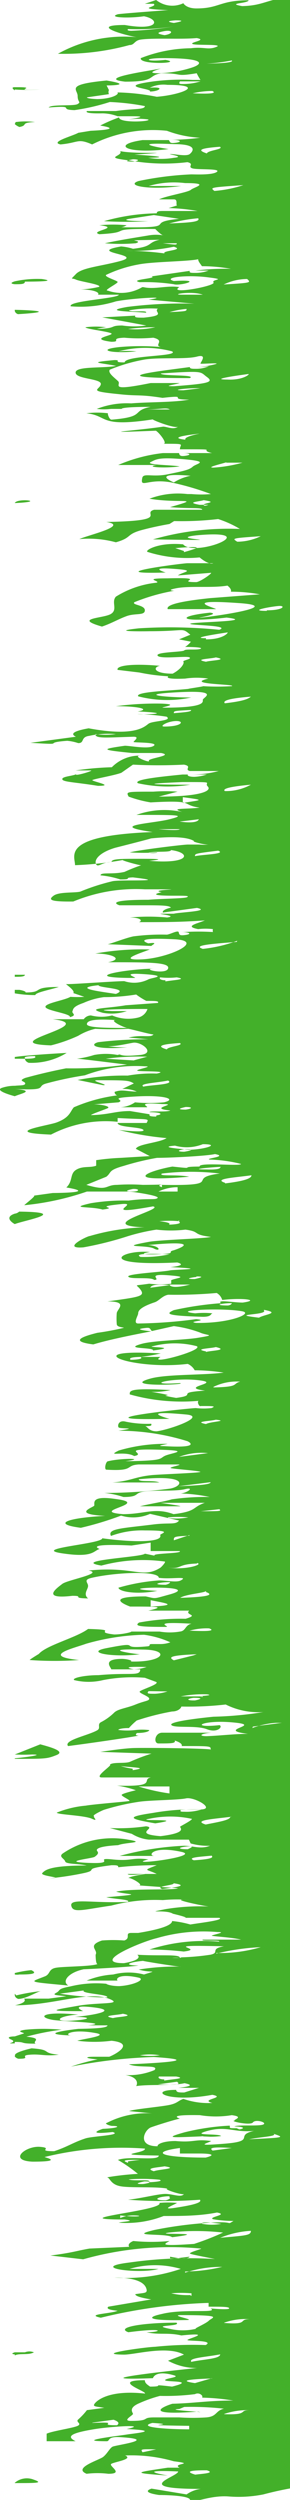<svg id="Layer_1" data-name="Layer 1" xmlns="http://www.w3.org/2000/svg" viewBox="0 0 10.01 86.02"><defs><style>.cls-1{fill:#43b02a;fill-rule:evenodd;}</style></defs><g id="Round-1"><g id="Home_slider1" data-name="Home slider1"><g id="section_1" data-name="section 1"><g id="Group-3-Copy"><path id="Fill-1" class="cls-1" d="M686.27-.38h-.52A2.26,2.26,0,0,1,686.27-.38Zm.7.32c-1,0-1.09,0-.93-.12h.14L687,0Zm1.68,19.48c-.6.06-.83-.05-1.64,0A6.43,6.43,0,0,1,688.65,19.42Zm0-13.27H687A5.7,5.7,0,0,1,688.65,6.15Zm-.94.94h.71c.24,0,.26,0,.14.08a6,6,0,0,1-.85,0Zm1.74.19h1.15a6.91,6.91,0,0,1-.91,0c-.26,0,.46,0,.14.08h-1.7l-.44-.06c.64,0,.77-.13,1.76-.14Zm0,.33c.19,0,.21,0,.12.07a6.76,6.76,0,0,1-.9,0A3,3,0,0,1,689.45,7.61Zm.25,15.48a4.79,4.79,0,0,1-1.31.07c-.06,0,.24,0,.32-.07Zm.34-1.55h-1.15a6.86,6.86,0,0,1,1.11,0ZM688.63,51.8h1.18l.44.06h-.91l.23.06h-1.93l1-.1Zm.15-4.54h.16a2,2,0,0,1-.59,0Zm.85.14a4.18,4.18,0,0,1-1,0A5.57,5.57,0,0,1,689.63,47.4ZM689,51.56a2.15,2.15,0,0,1-.62,0A1.62,1.62,0,0,1,689,51.56Zm1.3,0a3.42,3.42,0,0,1-.64,0A1.72,1.72,0,0,1,690.3,51.56Zm-1.38.5a3.54,3.54,0,0,1-.92,0A7.06,7.06,0,0,1,688.92,52.06Zm0,2.87H688a3.47,3.47,0,0,1,.91,0Zm1.32-1.37c0,.08-.65.09-.62.14s-.19.1-.77.14l-.6-.08a11.21,11.21,0,0,1,2-.2Zm-.63-.19a3.7,3.7,0,0,1-.94,0A7.37,7.37,0,0,1,689.61,53.37Zm-1.45,14c.4.08-.16.09-.31.14C687.45,67.43,688,67.42,688.16,67.37ZM.51,36.43H.86c.05,0-.18-.09.36-.09-.06,0,.17.09-.36.09,0,0,0,.09.13.14a2.32,2.32,0,0,0,1.31-.34c-.06,0-1.44.08-1.79.14h0Zm0-2.25a4.17,4.17,0,0,0,.71.06c0-.09.5-.18.81-.28-1,0-.47.19-1.17.19.07,0,0-.06-.19-.09H.51Zm0-.57c.18,0,.35,0,.35-.07H.51Zm0-16.3C1.67,17.26.59,17.12.51,17.31Zm0-6.62s0,.08.11.12c1.17-.07.75-.13-.11-.15Zm0-.91c.22,0,.35,0,.35-.09.19,0,1.2,0,.58-.09a3.66,3.66,0,0,0-.93.08C.26,9.76.51,9.78.51,9.78Zm0-5.51a.54.54,0,0,0,.16.1c.32-.06,0-.15.54-.17a2.51,2.51,0,0,0-.67,0h0Zm0-1.19a6.32,6.32,0,0,0,.87,0C.26,3.13,1.38,3,.62,3H.51c-.17,0,0,.11,0,.11ZM3.37-.63l-.18.09a10.82,10.82,0,0,0,1.61,0c-.14.06-.17.12-.12.19a5.63,5.63,0,0,1,1.64,0s.28-.15.14-.17A7.18,7.18,0,0,1,5.07-.63Zm62.05,0c.08.05.12.08.62.13h.57l-1-.13Zm16.36,0c-.07,0,0,0,.15.06.52,0,.34,0,0-.06Zm25.09,0a.81.81,0,0,0,.31.06h.09a1.46,1.46,0,0,0,.46-.1,1.94,1.94,0,0,1-.68,0Zm127.74,0c-.71.14-.39.07.35.11-.17,0-.23-.07-.22-.11Zm72.79,0c-.56,0-1.07.11-.75.18s.21-.06.22,0a1.9,1.9,0,0,0,.67-.09c.22-.09.19,0,.69,0a3.53,3.53,0,0,0-.46,0Zm1.4,0-.2.06c.15,0,1,0,.3-.06ZM339-.48c.11,0,2.74,0,1.47-.1a2.79,2.79,0,0,1-1.22,0Zm160.5.09c.05.1.27,0,.2,0a7,7,0,0,1,.8-.08ZM684.6,85.5c-.64.1-.39,0-.13-.06S684.89,85.44,684.6,85.5Zm-2-.33a6.62,6.62,0,0,1-2.87,0c-.3-.35,2-.22,3.09,0-.13.06-.2.07-.22.06ZM678.1,0a2.26,2.26,0,0,1,.52,0ZM660.27,85.6c-.94.1-2.64.09-2.11-.11a4.4,4.4,0,0,1,2.44.06.92.92,0,0,1-.33,0ZM654,85.37a8.38,8.38,0,0,1-2.45.07c-.62-.11.18-.33,1.51-.29a8.56,8.56,0,0,1,1.13.17c-.13.08-.19.07-.19,0Zm-6.3-.2a7.22,7.22,0,0,1-3,0c-.77-.35,1.77-.27,3.11-.11a.13.13,0,0,1-.14.07ZM643.12-.09l.35-.06h.44a2.62,2.62,0,0,1-.79,0Zm.14,86c-1.17.07-2.87,0-1.86-.16,1.38-.25,2.23-.06,2.24.14h-.38ZM640.51.11h.09c.67-.13,1.66.07,1.21.17-.75.17-1.38-.09-1.3-.16Zm-2.58,85.67h-.35C640.72,85.16,641.47,86.09,637.93,85.78ZM638.79.13c.35,0,1,.18-.19.13C638.6.26,638.34.17,638.79.13Zm-1.46,85c2-.15,2.36.06,2.28.27h-.53c-1.82.08-4.11-.13-1.75-.3ZM633.3.37c-.48,0-.54-.08-.21-.14C633.09.23,634,.33,633.3.37Zm-1,85.3c-.28,0,.38-.09.65-.08A2,2,0,0,1,632.3,85.67Zm-.78-.31c-.59.1-.38,0-.14-.06s.4,0,.14.06ZM630.17,0h1.11C631.28.11,630.61.07,630.17,0ZM622,.37c-1.16,0-.58-.12.3-.16h.08C623.38.21,622.66.39,622,.37Zm-17.88,0a2.44,2.44,0,0,1,.54,0ZM603,.14a3.09,3.09,0,0,1,.43,0ZM601.18.3c-.19-.07.68-.1,1-.13h.38L604,.23a14.9,14.9,0,0,1-2.91.07Zm-1-.25ZM587.62,85.37c-.87.13-2.42.13-2.3-.06a6.54,6.54,0,0,1,2.57,0c-.28.07-.32.06-.27,0Zm-4.15-85c-.81.14-1-.08-.71-.15h.1c.8-.08.93.09.61.15Zm-2.08-.2h1.51a3.84,3.84,0,0,1-1.51,0Zm.06.2h-.51s0-.07.44-.09c.18,0,.2.08.07.12Zm-3.61,85.3h0a2.35,2.35,0,0,1-.53,0,3.3,3.3,0,0,1,2.61-.19c.7.19-.9.48-2.08.15ZM574.94.26a2,2,0,0,1,.49,0Zm.81.28c-.54,0-.79,0-.74-.11S576.23.43,575.75.54ZM561,.61s1.21.05.66.12S560.88.68,561,.61Zm1.49,84.53a6.89,6.89,0,0,1-2.86,0c-.77-.35,1.69-.27,3-.12,0,.07-.1.08-.13.07Zm-3.38.09c-1.36.12-3.34.06-2.67-.17a5.5,5.5,0,0,1,3.14.12,1.85,1.85,0,0,1-.47,0ZM552.38.74c-.56,0-.81,0-.76-.11S552.86.63,552.38.74Zm-.89-.4C552.08.43,550.64.34,551.49.34Zm-3.93.1c-.11,0,.89,0,.38.09S547.42.53,547.56.44ZM548,85.06c-1.33.13-3.33.07-2.71-.15a5.75,5.75,0,0,1,3.16.1,1.69,1.69,0,0,1-.45,0ZM542.16.51c.25,0,.36.05.32.08C541.75.59,542,.47,542.16.51Zm-.68-.14a2.42,2.42,0,0,1,.76,0A4.82,4.82,0,0,1,541.48.37Zm-13.4,0h-.52a4.51,4.51,0,0,1,.52,0Zm1.81,85a6.26,6.26,0,0,1-2.44,0,7.21,7.21,0,0,1,2.7,0c-.25.08-.29.07-.26,0ZM522.82.5h1.86C524.61.67,523.58.61,522.82.5Zm1.36-.36c-.13.08.12.12-1.21.15C523,.18,523.25.15,524.18.14Zm1.21,85.1c-1.34.12-3.33.06-2.69-.17a5.72,5.72,0,0,1,3.15.11A3.62,3.62,0,0,1,525.39,85.24ZM513.93.66a1.88,1.88,0,0,1,.58,0Zm-.83,84.56a11.59,11.59,0,0,1-3,0h0c-2.19.24-3.61-.18-1.92-.31a15.1,15.1,0,0,1,2.33,0c1,0,3.84,0,2.63.25Zm-2.86.63c-.48.08-.31,0-.12,0ZM502.65.37c-1.3.08-1.56-.09-.16-.12h0C502.57.25,503.49.32,502.65.37ZM501.19.15a3,3,0,0,1,.84,0l-.41.08h-.43ZM488.5.17h0l.63-.06c.24.08-.21.09-.67.08Zm-6.66,0h.88C482.64.17,481.36.27,481.84.17ZM478.4.62c-.49,0-.71,0-.67-.09S478.81.53,478.4.62ZM471.93.37h1.5A3.79,3.79,0,0,1,471.93.37ZM463.76.21a1.1,1.1,0,0,1,.57,0q.15,0,.09-.09l.33.09h.16C466.46.28,464.72.31,463.76.21Zm-1,85.39h-.14a4.17,4.17,0,0,1,2.21-.25c-.59.1.72.4-2.09.27Zm-2-.52a6.9,6.9,0,0,1-3,0c-.68-.35,1.84-.26,3.12-.09-.06.06-.12.08-.15.07ZM456,.37l1.42.1A2.3,2.3,0,0,1,456,.37Zm-7.87.11h1.79A4.16,4.16,0,0,1,448.13.48ZM443.44.25a3.32,3.32,0,0,1,.89,0h.43a7.41,7.41,0,0,1-1.33-.06ZM438.66,0Zm-6.27.3a3.66,3.66,0,0,1,.81,0A3.66,3.66,0,0,1,432.39.3ZM430.55.07a3.75,3.75,0,0,1,.67,0C431,.15,430.22.07,430.55.07Zm.21.48q-.78,0-.45-.12c.33-.12,1.08.07.45.12ZM420.63.23a1.34,1.34,0,0,1,.4,0C420.57.23,420.43.17,420.63.23Zm-2.07,85.24c-1.87.1-4.34-.11-2-.3,2.05-.16,2.49,0,2.5.26-.53.06-.61,0-.53,0ZM411.08.09h1A2.41,2.41,0,0,1,411.08.09Zm-2,.21c.23,0,.33,0,.3.07C408.72.37,408.94.26,409.08.3Zm-2.47,85.27h-.49c-1.7.08-3.75-.12-1.56-.28,1.89-.13,2.16.07,2.05.26Zm-4.47.28c-.52.11-1.89.17-1.94,0s1.26-.18,2.1,0Zm-3.05-.42c-.85.14-2.4.14-2.29-.06a6.49,6.49,0,0,1,2.56,0c-.28.06-.32.06-.27,0ZM396.75.37l.58.07h.17C398.93.44,397.32.62,396.75.37ZM399,.15a3.7,3.7,0,0,1,.66.07,12.06,12.06,0,0,1-1.7,0,3.72,3.72,0,0,1,1-.08Zm-6.1,0h0s-.18,0,0-.07.72,0,0,0Zm-1.51.1c-.37,0-.54,0-.5-.07s.88,0,.5,0Zm-7.28,0a3.36,3.36,0,0,1,1-.08,2.39,2.39,0,0,1,.65.06,11.5,11.5,0,0,1-1.66,0Zm-.21.07a4.05,4.05,0,0,1,1.1,0,9.73,9.73,0,0,1-1.08,0Zm-.9.1.58.08h.17c1.4,0-.16.12-.75-.13Zm-5.67,85.16c-.43,0,.07-.1.26-.11s.13,0,.71,0a8.4,8.4,0,0,1-1,.07ZM374.54,85a5.62,5.62,0,0,1,3.07.1,3.09,3.09,0,0,1-.43,0C375.89,85.3,374,85.24,374.54,85ZM373.49,0h0ZM372-.14Zm-.65.29c-1.54.11-.91-.13-.29-.2h.14C372.31,0,372.06.11,371.35.15ZM365.11,85c-1,0-.65-.34.67-.39a9.05,9.05,0,0,1,2.08.11C371.22,85.12,364.86,85,365.11,85ZM355.56,0h1A1.89,1.89,0,0,1,355.56,0Zm-.17,85.34h0c-.38.13-.46,0-.28,0ZM352.1.22c-1.16.06-.79-.13-.52-.19h.11C352.56,0,353,.16,352.1.22ZM350.18.11h-.53s0-.07.49-.1c.18,0,.2.09,0,.13ZM347.06,0c.31,0,.49,0,.52.07C346.77,0,346.8-.08,347.06,0Zm-.19-.41c.33,0,.34,0,0,.08-.1,0-.62-.09,0-.12Zm-.62.11h0c-.75-.11.75,0,0,0Zm-1.18.3c-.3,0-.24-.08.19-.12C345.26-.16,345.76,0,345.07,0Zm-.49-.12c-.34,0-.37-.06-.08-.11a1.19,1.19,0,0,1,.46,0c-.38,0,0,0-.38.06ZM93,0h0Zm63.86,0,.53-.07h.46a8.34,8.34,0,0,1-1,0Zm6.81.1a3.32,3.32,0,0,1,.44.06,10.14,10.14,0,0,1-1.35,0,4.61,4.61,0,0,1,.91,0Zm-.94-.1a2.15,2.15,0,0,1,.8,0A2.15,2.15,0,0,1,162.73,0Zm69.75-.12s.37.11-.06.11a4.7,4.7,0,0,1-1.12-.13,5.82,5.82,0,0,1,1.18,0Zm22.37-.1h.43c.42,0,.13.06-.43,0Zm86.89,0h0s-.36,0-.33-.06c.24,0,1,0,.34.07h0Zm-14.3.37h1.66a3.87,3.87,0,0,1-1.66,0Zm-4-.22c-.57.16-1.69-.1-.48-.08.67,0,.72,0,.48.07ZM320.55,85c-1.12.15-3.12.13-2.8-.1.47-.35,2.48-.16,3.17,0a1.15,1.15,0,0,1-.37.06ZM315.32-.17H316a10,10,0,0,1-1.55.05,2.18,2.18,0,0,1,.84-.1Zm-1.7.28h1.73A3.89,3.89,0,0,1,313.62.11Zm-2,.07c-2,0,.58-.31.92-.23C313.08,0,312.54.19,311.62.18Zm-1.3-.34c0,.06-.21.21-.83.08a2.9,2.9,0,0,1,.83-.09h-.05a2.35,2.35,0,0,1,.53,0s.31,0,.15.06a1.67,1.67,0,0,1-.63-.06ZM308.4.07a1.77,1.77,0,0,1,.46,0C308.25.12,308.17,0,308.4.07Zm-.67-.28c.25,0,.82,0,.69.06a2.69,2.69,0,0,1-.69-.06ZM306.21,85.1c-.67.11-.39,0-.12-.06S306.52,85,306.21,85.1ZM295.27-.07a1.55,1.55,0,0,1,.43,0ZM287-.2Zm2.32,85.28a6.9,6.9,0,0,1-3,0c-.63-.36,1.92-.26,3.21-.09-.09.07-.14.08-.18.07ZM281.42-.35s.27,0,.27.06a6.49,6.49,0,0,1-1.08,0h.81Zm-1.85.09s.62.06.85.11C279.59-.09,279.51-.15,279.57-.26Zm-1.78.13Zm-3.6.15a2.58,2.58,0,0,1,.68,0c-.61.05-1,0-.68,0Zm-.72-.28c-.39,0-1.36-.12-.32-.13-.14.07,0,.09.27,0,0,0,.67,0,.05.08Zm-6.83.34a1.46,1.46,0,0,1,.55.07C266.39.15,266.37,0,266.64.08Zm0-.22h-.47A1.85,1.85,0,0,1,266.64-.14Zm-2,0c-1.11,0-1.32-.17.54-.13C265.18-.27,266.18-.13,264.64-.14ZM259.28,0a1.85,1.85,0,0,1,.47,0Zm-.44,0Zm-7-.24h.75c-.09,0-.34,0-.75-.1Zm-.08.27h0s-.15.06-.16,0h.15s-.28-.06.05-.11.51.06.54.11Zm-4.52.15c-.45,0-.55-.06-.32-.11,0-.07.88-.07.32,0Zm-3,0h.95c.85-.14,1.15.11-1,0ZM240,.09a2.81,2.81,0,0,1,.58,0Zm-17.6,85.1c-1,.15-2.93.15-2.83-.07a7.9,7.9,0,0,1,3.14,0A1.55,1.55,0,0,1,222.4,85.19Zm-7.53,0c-.24.09-2.2.17-2.13.22h0a15.18,15.18,0,0,1-2.86,0c-.72-.08-.26-.22.53-.33l2-.15c1.23-.06,3.16,0,2.48.21Zm-2.44.49a1.51,1.51,0,0,1,.52,0S212.19,85.82,212.43,85.68Zm-1.18.07a4.18,4.18,0,0,1-2.19.1c-1.08-.26.7-.26,2.17-.16.08,0,.06.06,0,.06Zm-7.67-.28c-.28,0,.48-.09.76-.07A2.76,2.76,0,0,1,203.58,85.47ZM190.55.22c-.4,0-.58,0-.55-.08S190.88.14,190.55.22Zm-4.81,85.15c-.34.12-.44,0-.28-.06C185.79,85.31,185.88,85.31,185.74,85.37Zm-.9-.38c-1.14.15-3.17.13-2.85-.1.5-.36,2.54-.17,3.23,0a1.21,1.21,0,0,1-.38.06ZM180.74.22H182a2.7,2.7,0,0,1-1.2,0Zm-7.22,84.89a6.39,6.39,0,0,1-2.82.07c-1.06-.33,1.46-.28,2.89-.14,0,.06,0,.07-.07.07Zm-5.77-85h.92A2.37,2.37,0,0,1,167.75.11Zm1.64,85.26c-1.12.14-3,.11-2.67-.11a5.87,5.87,0,0,1,3,.06,1.15,1.15,0,0,1-.37,0ZM161.71.26a6.51,6.51,0,0,0,.88.06h.35c-1.19.13-.79-.06-1.23-.11ZM161,.12c.29,0,.44,0,.45.07C160.7.19,160.78.08,161,.12Zm-2,.25h.7C159,.51,158.44.37,159,.37Zm-1.57.11c-.51,0-.63-.07-.35-.14C157.08.34,158.08.43,157.43.48ZM153.1,85.77C157.15,85.72,152.26,86.31,153.1,85.77Zm-.9-.15a4.27,4.27,0,0,1,2.35,0h-.28c-.83.1-2.44.11-2.07-.08ZM149,.23a1.69,1.69,0,0,1,.45,0Zm-4.71,0h0s-.17,0,.07-.08.73.11-.06.08Zm-.75-.16h.18c.26,0,0,.08-.19,0h0Zm-.29,85.37c-.28,0,.58-.08.86-.06A4.1,4.1,0,0,1,143.25,85.44ZM141.65,0c.64,0,.65.14,0,.18-.26,0-.35-.08-.25-.13s0,0,.24,0Zm1.4,85.18a6.52,6.52,0,0,1-2.78,0c-.86-.33,1.56-.26,2.88-.12a.07.07,0,0,1-.09.07h0ZM141,.29c-.32,0-.38,0-.19-.08C140.71.21,141.51.26,141,.29Zm-.41-.23h-.09c-.12,0-.18,0,0,.06-3,.15.57-.34.13-.12Zm-1.45,0c-.5.07-1.09,0-.68-.08S139.46,0,139.14.06Zm-1.44,0s0-.06.54-.08C138.82.22,137.11,0,137.7.06Zm0,.22c-.29,0-.37,0-.24-.07C137.38.21,138.12.21,137.7.28Zm-2,0-.36-.05C135.27.23,136,.23,135.7.28Zm-15.5.2.63.06C120.13.6,119.72.46,120.2.48Zm-.7-.22c.36,0,1,0,.8.1A4.27,4.27,0,0,1,119.5.26Zm-13.13,85.5c-1,.09-2.63.08-2.06-.11a4.06,4.06,0,0,1,2.39.07h-.33Zm-2.18.28ZM103.8.16a2.94,2.94,0,0,1,.42,0Zm.56.11s1.13.06.56.12S104.21.34,104.36.27Zm0,85.13c-.76.09-.38,0-.08-.07S104.7,85.33,104.36,85.4Zm-2.78.58Zm-.2-.55c.33,0,.36,0,.11.06C100.94,85.58,101.15,85.49,101.38,85.43ZM97.2.19h0s0-.06.38-.08c.14,0,.14.07,0,.1h-.4ZM92.7.11a2.56,2.56,0,0,1,.62.05C92.7.16,92.38.09,92.7.11ZM79,.37c-.52,0-.74,0-.66-.1S79.5.27,79,.37Zm-4.44,0L76.23.3c.12.16-.91.12-1.67.06Zm1,84.69a6.59,6.59,0,0,1-2.83.08c-1.1-.33,1.44-.29,2.89-.15C75.62,85.05,75.62,85.07,75.56,85.06ZM70.59.37a2.62,2.62,0,0,1,.56,0ZM68.71,0h.85A1.75,1.75,0,0,1,68.71,0Zm-.52.09a11.56,11.56,0,0,1,1.54.07c.54.07-2.38.07-1.54-.08Zm-2,0a1.84,1.84,0,0,1,.41.05c-.54,0-.6-.08-.41-.06Zm-8.57.1a2.18,2.18,0,0,1,.51,0Zm-5,.07h1.71A3.8,3.8,0,0,1,52.62.26ZM41.35-.42c.14.09-.5.07-1,0h.51a1.14,1.14,0,0,0,.45,0Zm-.94,85.7c.22.09-.75.12,0,0-1,.17-3.18.16-2.71-.08a5.32,5.32,0,0,1,2.63,0C45.07,84.81,42.33,86,40.41,85.28ZM37.48-.24h.39a8.34,8.34,0,0,1-1,0ZM36.23-.1a8.39,8.39,0,0,1,1,.06A1.89,1.89,0,0,1,36.23-.1ZM31.9.2ZM29.52.3c-1.71,0-.52-.16.22-.2h.14C31,.1,30.31.28,29.52.3ZM26.74-.17h.35C27.16-.17,27-.1,26.74-.17Zm-7.13,0a1.46,1.46,0,0,1,.51,0Zm-.26.09a4,4,0,0,1,.84-.08h.46C21.16-.16,19.88,0,19.35-.08Zm-.29-.16h0a4.17,4.17,0,0,1,.5,0A.72.72,0,0,1,19.06-.24ZM4.42,35.37c-.66,0-1.42,0-1.42-.13s.26-.19,1-.14c-.27,0,.35.3.43.27ZM4,34.2c-.51-.08-1.55-.2-.6-.3C3.4,34,4.5,34,4,34.2Zm2.31-6.57v-.2C7.13,27.54,6.94,27.52,6.31,27.63ZM5.67,25c-.19,0,.1-.18.4-.19S6.3,25,5.67,25ZM6,24.54c0-.08,0-.08.59-.11C6.64,24.49,6.35,24.51,6,24.54Zm1.11-1.77c-.46-.09.18-.1.34-.15C7.91,22.71,7.27,22.72,7.11,22.77Zm0-.81c-.66,0,.69-.19.74-.2s-.12.24-.74.24Zm-.76-3-.3-.1c1.08-.09.78,0,.3.14Zm.23-2.59A1.72,1.72,0,0,0,6,16.6C5.86,16.54,5.26,16.26,6.58,16.37Zm.62,1H6.89c-.51-.09,0-.11.14-.16.54.08,0,.09,0,.16s.17,0,.16,0ZM5.9,14.09H5c.51,0,.75-.08.86,0Zm-.54-2.83a3,3,0,0,1-.94.06A7.42,7.42,0,0,1,5.36,11.26Zm-.77-5.7c-.46,0,0-.08,0-.08C4.83,5.48,4.81,5.54,4.59,5.56ZM6,.79Q5.64.73,6.06.7C6.51.7,6.06.78,6,.79Zm-.32.42c-.28-.05-.28-.09,0-.14S6,1.16,5.68,1.21ZM4.54,1.06q-.18,0-.12-.06A8.33,8.33,0,0,0,6,.91,11.84,11.84,0,0,1,4.54,1.06ZM9,18.45a1.89,1.89,0,0,1-.81.19C8,18.52,8,18.52,9,18.45ZM7.82,15.92h.55a4.87,4.87,0,0,1-1,.17c-.29,0,.32-.14.43-.18ZM7,10.14H6.28C5.83,10.14,6.62,10,7,10.14Zm.85,2.92c-.73,0,.64-.18.72-.19S8.39,13.09,7.85,13.06ZM7.72,9.79a1.89,1.89,0,0,1,.81-.19C8.67,9.73,8.67,9.73,7.72,9.79ZM8.4,6.37a4.22,4.22,0,0,1-1,.2C7.25,6.45,7.25,6.45,8.4,6.37ZM7.13,2.19A6.47,6.47,0,0,0,8,2.08C8.08,2.15,7.66,2.18,7.13,2.19Zm.46,2.86c.15.09-.42.12-.45.23C6.78,5.16,6.92,5.1,7.59,5.05ZM6.33,2.89c-.13,0-.17,0-.12-.09h.71A2,2,0,0,1,6.33,2.89Zm1,.24c.16.08-.07.11-.68.08A3.08,3.08,0,0,1,7.33,3.13ZM6,8.49c.4.12-.43.13-.32.23a10.2,10.2,0,0,0-1.35-.09A7.2,7.2,0,0,0,6,8.49Zm-.16-.8a5.67,5.67,0,0,1,1-.18C6.93,7.64,6.52,7.66,5.84,7.69Zm.26.68c0,.06,0,.06-.48,0ZM4.91,9.88A1.42,1.42,0,0,1,3.72,10c-.17,0,.36-.25.34-.3s-.46-.17-.4-.24A4.44,4.44,0,0,1,4.78,9.1c.5-.1,1.71-.1,2.06-.18,0,.08.08.16.13.24a5.55,5.55,0,0,1,1,.09,8.24,8.24,0,0,0-1.22.06H7.2a1.26,1.26,0,0,1-.43.08c-.19,0-.24,0-.22-.07l-1.32.19c.24.07-.8.11-.41.2A6.79,6.79,0,0,1,6,9.78c.2.07,1.11-.18,0-.11-.41-.12.43-.22,1.16-.13s.12.06.21.18-1.6.43-1.18.16c-.41-.07-.85.09-1.24,0Zm.94.86a2.93,2.93,0,0,1,.59-.11C6.44,10.71,6.44,10.71,5.85,10.74Zm.55,4.39c-.61-.07.08-.16.4-.2S6.32,15,6.4,15.13Zm-.07-1.7c-.54,0,.19-.09.58-.07Zm.88-.83a1.07,1.07,0,0,1-.43.09c-.16,0-.22,0-.23-.06-1.19.16-3.18.38,0,.38.26-.13-1-.06-1-.16,1.52-.1,1.34-.06,1.59.12s.07.23-1.14.32c-.45,0,.09-.06.2-.11h-1c-1.49.3-1,.06-1.12-.06s-.37-.29-.29-.4A5.76,5.76,0,0,1,5,12.37c.52-.08,1.42,0,1.8-.1s.11.21.12.24,1.11-.08.19.09l-.31.05Zm2,8.42c-.71,0,.21-.16.43-.17s.14.15-.43.15Zm-.5,38.44a2.8,2.8,0,0,1,.81-.18h.21l-1,.13ZM8.6,73.61c.36-.08,1-.1.84-.19C9.83,73.55,9.83,73.55,8.6,73.61ZM7.6,77a3.26,3.26,0,0,1,1.06-.24C8.66,76.92,8.49,76.92,7.6,77Zm.14,2.92a2.19,2.19,0,0,1,.88-.12c-.42,0,0,.2-.88.13Zm0,3.14a2.55,2.55,0,0,1,.87-.13c-.39,0,0,.17-.87.14Zm-4.55.3.73-.1c.17.06.21.12.12.19-.77,0,.23-.13-.85-.08Zm3.41-2.1c-.09-.13.55-.16,1-.25,0,.16-.6.17-1,.26Zm.72.57L6.73,82c-.68-.1,0-.14.59-.16ZM5.26,83.37c1.13.07-.92.07,1.27.1v.12C5.79,83.59,4.7,83.52,5.26,83.37Zm.13.91-.47.1C4.85,84.27,4.85,84.27,5.39,84.28ZM7.14,85c.32.1-.2.12-.4.15C6.24,85,6.88,85,7.14,85Zm-.27-2c.31,0-1.26-.08-.68-.11l.17-.07a10.39,10.39,0,0,1,1.37.06c-.3.07-.23.27-.61.3a7.21,7.21,0,0,1-.93,0H5.32c-.46,0-.1.12-.8.12-.32,0,.07-.19.07-.24s-.18-.2.22-.37a4.61,4.61,0,0,1,.71-.25,8.18,8.18,0,0,0,1.21-.06.19.19,0,0,1,.25.06.14.14,0,0,1,0,.06,7.6,7.6,0,0,1,1.07.1c-.88,0-1.31.09-2.1.11-.27.08-1.12.42.91.27Zm-1-5.27.67-.08s0,.13-.67,0Zm.52.47A4,4,0,0,1,7.67,78a5.7,5.7,0,0,1-1.28.16Zm.17.77a2.35,2.35,0,0,1-.65-.06,4.09,4.09,0,0,1,.7,0V79Zm1.08-2.45a1.83,1.83,0,0,1-.66,0c-.09-.11.63,0,.66,0Zm-3.49-.2a1.12,1.12,0,0,1,.44-.09c.41,0,.22.08-.44,0Zm1.7-.7c.05,0,0,.06-.13.09-.53,0-.24-.14.13-.14Zm-1.43-1.2c-.23-.08-.12-.11.36-.1.12,0,0,0-.36.05ZM689.42,86l2-.09L692,86a2.52,2.52,0,0,0,1.22,0,4.43,4.43,0,0,1,1.26,0c.18,0,.33,0,.2-.06a7.84,7.84,0,0,1-1.19-.06,2.8,2.8,0,0,1-1,0c.53,0,.24-.06.32-.09a5.55,5.55,0,0,0-1-.09l1.21-.15h1.18c-.81,0-1.07-.11-1.75-.12h1.2l.72-.09c.09-.06-.15-.08-.44-.11h1.61c.29-.07,0-.14.18-.21H697l-1.06-.14a6.12,6.12,0,0,1-1.6,0c-.32.08.51.08,0,.13-2.14-.08-1.72-.12-2.27-.31-.41,0,0,.06-.45.08v-.39a6.14,6.14,0,0,1-1.05,0s.09-.06-.09-.08-.36,0-.66,0-.21,0-.19-.17c.76,0,.36-.13.94-.17l-.74-.15a4.29,4.29,0,0,1,1.24,0c.29-.07.05-.15.19-.21h.46c.28,0-.5.06-.1.12a9.55,9.55,0,0,1,1.07,0c.28,0,.07-.08-.13-.1a4.15,4.15,0,0,1,.7-.15h.7l.64-.16c.29,0,0,.07.36.08h.31c.1-.1-.79-.14-.85-.24-.51,0-1-.07-1.59-.06a1.61,1.61,0,0,0-.61-.15h.57c-.2,0-.4-.09-.21-.15-.89,0-1.66,0-2.32-.07v-.08a9.1,9.1,0,0,1,1.28-.13l-.15-.06h-.87c.14-.09.84-.11.8-.2h1.48v-.1h-.61c.13-.08-1.24,0-.53-.13H691c-.33-.08.4-.09.52-.14l-.56-.07.43-.12h.49a.58.58,0,0,1-.26-.06c.36-.07.28-.16.74-.23h.33c.19,0,.14,0,.15-.06a6.34,6.34,0,0,1-1.07-.06,4.22,4.22,0,0,1-.87,0l1-.37a17.92,17.92,0,0,1-2.31-.15l.74-.19H690a5.1,5.1,0,0,1,.87-.07c.16-.06.19-.11-.3-.15h1.36l-.58-.06c-.13,0-.21-.12.23-.17-.94-.07-2-.11-2.91-.21a5.15,5.15,0,0,1,1.11,0h1.14a12.63,12.63,0,0,0-1.51-.12h.32a8.7,8.7,0,0,1-2.1-.14h1.74l1.81.13c.15,0,.17-.07,0-.07-.77,0-.85-.09-.9-.17H690c0-.06.38,0,.55,0-.11-.11-.74-.2-.51-.33,1,.06,2,.11,3.07.08.22,0,.07-.06.12-.08a3.05,3.05,0,0,0,.6-.06V79h-.17l-.23-.07h-.34c-.48-.06.08-.15-.4-.22a16.48,16.48,0,0,1-1.72.06h-.49l-.52-.22a12.13,12.13,0,0,1,2-.08c0-.14-.71-.13-1.36-.13h.34c-.14,0-.47-.1-.1-.16s0,.07.45.09c0-.14.29-.29-.58-.41h.63c-.15,0-.8,0-.68-.09h-.46c-.32-.08-1,0-1.41-.06a2,2,0,0,1,.49,0c.26,0-.52-.06-.23-.1a5.89,5.89,0,0,1,.84,0,.37.37,0,0,1-.21,0,8.05,8.05,0,0,1-1.2-.07,4,4,0,0,0,.91-.11h-.52c-.17,0-.13-.06,0-.08a2,2,0,0,1,.54.08h0c.43,0,.25,0,.47-.09l1,.13a1.85,1.85,0,0,0,.47,0H691c.16,0,.87,0,.59-.09a4.18,4.18,0,0,0-1,0l-1.59-.2c0-.12,1.07-.1,1.21-.21h-.61a2.7,2.7,0,0,1-.63-.07s.56-.05.24-.1a11.36,11.36,0,0,1,1.65,0v-.11a8.15,8.15,0,0,0-1.78-.1,5.15,5.15,0,0,1,1.46-.26h.23c-.26-.07-.28-.13-.14-.25a3.43,3.43,0,0,0,1,.21h.24c.43,0,.48.09,1,.08s.12-.09.21-.13a9.67,9.67,0,0,1-1.2-.08l-.2.07c-.63,0-.54-.14-1.16-.17v-.29a.57.57,0,0,1,.26,0l2.3.24c-.07,0,.06-.08.29-.11h-.1a8.9,8.9,0,0,1-1.46,0h.88c.28,0-.06-.05.22-.07a9.37,9.37,0,0,1,1.06,0c.31-.07-.38-.1-.21-.2l-.44.1a18.76,18.76,0,0,0-2.12.06l-1-.05c-.32-.09.29-.18,0-.27h.45c.31-.07.08-.11-.35-.16h-1.08c0-.06.45,0,.55,0v-.09l1.08-.12c-.51,0-.44-.09-.45-.14s.12-.1-.12-.14H690c-.49,0,0-.08.08-.12h-.22a3.72,3.72,0,0,1,1-.08,3.75,3.75,0,0,0-.67,0,11,11,0,0,1-1.62,0,5.07,5.07,0,0,1,.54-.09h-.58a2.57,2.57,0,0,0,.73-.1,6.61,6.61,0,0,0,.89,0,2.62,2.62,0,0,0-.79,0,2.35,2.35,0,0,0-.79-.1c-.25-.07,0-.11.89-.18h-.23c-.16,0,.31,0,.1-.07a2.82,2.82,0,0,0-.82,0l.09-.06a10.19,10.19,0,0,1,1.35.08c.23,0,.15,0,.16-.07h-.68a4,4,0,0,1,1.1-.06h-.27c-.89,0-1.65,0-2.54-.07a24.23,24.23,0,0,1,2.95-.09c.15,0,.09,0,.07.06h-.87c.7,0,1.34.06,2.08.06.29-.07.21-.12-.2-.15,0-.07.48-.09.64-.13l-.57-.07c0-.06.5,0,.52,0a21.72,21.72,0,0,0-2.55-.07c.14,0,.88,0,.74-.11s.58,0,.88-.06c1,.08,2.18,0,3.26,0a7.91,7.91,0,0,0-1.28-.19h.86l.42-.21h-.48a4.87,4.87,0,0,1-1,.17,3.72,3.72,0,0,1-.94-.06l-.15.09a10.29,10.29,0,0,1-1.57-.14v-.63h-1.19l.7-.18a3.09,3.09,0,0,0,.43,0,3.68,3.68,0,0,0-1.18-.22,3.11,3.11,0,0,1,.79-.23,3.48,3.48,0,0,0,1.06-.19c.09-.09,1.09-.09.85-.2l-1.37.08c-.27,0,.13-.11-.38-.13l.71-.17-.67-.06-.15.06a.38.38,0,0,1-.21,0c0-.07,0-.15-.61-.15s-.24-.09-.66-.1l.59-.22h-.36c.61-.06.84-.17,1.59-.2.25-.09-.33-.14-.39-.2-.86,0-.63.13-1.47.13l1.06-.29a7.54,7.54,0,0,0,1.5-.13c.29,0-.55-.1,0-.16a4.58,4.58,0,0,0-1.17,0,2.6,2.6,0,0,0-.88-.12,7.08,7.08,0,0,0,2.24-.29,10.32,10.32,0,0,0-1.11-.06c-.15,0,.15,0,.11.07a7.75,7.75,0,0,1-1.18,0,19.65,19.65,0,0,1,2-.4v-.14a4.12,4.12,0,0,0,.86,0l-.4-.11h-.45c-.32,0-.28.08-.56.11s-.08-.06-.14-.1l.67-.09a4.17,4.17,0,0,1-1.15-.26c.21-.06.63-.11.59-.19h.33c.16-.09-.49-.16-.33-.25h.28c.25-.08-.49-.1-.41-.17H689.3s0-.08.33-.11.36-.06.32-.1a1.91,1.91,0,0,1-.63-.08c-.06,0,0-.08-.33-.11h-.49c-.38,0,.07-.11-.37-.13l.93-.11c-.18,0-.45-.06-.37-.12a7,7,0,0,0,1.55-.12v-.12a6.07,6.07,0,0,1-1.13,0c-.32-.06.8,0,0-.12h1.37c.21-.06,0-.12.1-.17.85,0,1.41.08,2.12.12.54,0,.47-.1.47-.17-.49,0-.28,0-.33-.08.48,0,.28,0,.33.08h.5c.19,0,0-.07.18-.11.55,0,.7,0,.59.07h1.18c.28,0,.57-.06.45-.12-.49,0-.56.1-1.22.08.48-.11,0-.27.91-.36l-.48-.06a3.06,3.06,0,0,1-1,.13c-.16,0-.2,0-.15-.06s.19,0,.28,0a1.77,1.77,0,0,0-.46,0c-.3,0,0,.08-.21.08-.65,0-.69-.06-1.13-.07h-.25c-.61-.06.46-.1,0-.17h-1.14c-.08-.07.56,0,.65-.08-.63,0-1.25,0-1.88-.06a8.76,8.76,0,0,1,1.35-.1c-.35-.09-1.23,0-1.36-.12h-.32c.19,0,.56-.11,0-.17.37-.11,1.78-.07,1.91-.21a3.39,3.39,0,0,0-.9,0c-.44,0-.76,0-.72-.11h0c-.16,0-.16,0,.41-.12s.6.1,1.13,0l1-.14h1c.4,0,.5.07.84.09l.49-.15h-.66c-.41,0-.27,0-.41-.07h-.59v-.22c-.51,0-.18,0-.41.06-.44,0-.14-.06-.25-.1a9,9,0,0,0-1.27,0h.32a5.43,5.43,0,0,0-1.14,0l-.41-.06a6.38,6.38,0,0,1,1.22-.22c.08-.07-.52-.08-.57-.13h.2v-.18c.28-.11,1.64-.08,1.67-.22H692c-.22,0,0,0-.1-.08h-.51c-.2,0,.06-.11-.44-.14,0-.11-.27-.22.32-.32.37-.06.16-.14.64-.2-.28,0-.12-.11,0-.17h-.55c-.37-.11.24-.24-.38-.35a6.86,6.86,0,0,0,.9-.09,9.66,9.66,0,0,0-1.2-.07c-.09,0-.16-.07.26-.07V62a7.69,7.69,0,0,1-1.26-.13h.45c.28,0,.08-.08.48-.1l-.65-.09h.72a4.62,4.62,0,0,1,1.23-.17c-.09,0-.38,0-.33-.08-.77,0,0-.08,0-.13-.41-.06-.53-.13,0-.19,0-.06-.52-.07-.29-.12a1.62,1.62,0,0,1,.44,0c.37,0,.06.08.31.12h1.46s-.74-.06-.65-.14a15.72,15.72,0,0,0-2.17,0s.39-.07.21-.12H688.7c.47-.06,1.06-.06,1.75-.09h-.75l-.06-.08h1.57c.19-.11-.43-.11-.86-.14.17-.07.81-.08.92-.16a5.89,5.89,0,0,0,.84,0c.23,0-.17,0-.29-.07a2.47,2.47,0,0,0-.6-.08c.62,0,1.44,0,1.34-.14h-.49c-.28,0-.13-.07-.13-.11a2.91,2.91,0,0,1,.59,0v0H693c.32,0,0,.08.28.13s.17-.09.5-.11a4.17,4.17,0,0,0-.93-.13c-.14,0,.23-.06.26-.09h-.69l.93-.06a2.8,2.8,0,0,0-1,0l-.35-.38c-.42.06.1.15-.32.21s0-.11-.14-.13l-1.63-.19.47-.06h.39c.34-.14-.2-.24-.91-.33l.84-.23a3.75,3.75,0,0,1,.67,0c.28,0,.07-.07.21-.11h-1.51a2.2,2.2,0,0,0-.62.12h-1.09c-.13,0-.07-.06,0-.1.82-.08,1.8,0,2.75-.06l.21-.08h1.06c.18,0,.09,0,.15-.06.21-.06-.55-.07-.27-.15s.5.06.74.08.11,0,.24-.07a3.53,3.53,0,0,1,.46,0c.21,0,0-.07-.22-.09s-.42,0-.28-.09a2.43,2.43,0,0,1,.66,0c.29,0,.61.09.9.12a2.62,2.62,0,0,0,.56,0h-.12a1.7,1.7,0,0,1,.55-.07h-.48c-.22,0-.13,0-.21-.07a11.53,11.53,0,0,0-1.44,0c-.25,0,.13,0,.17-.07a5.45,5.45,0,0,0-1.14-.06l-.23-.08a15.14,15.14,0,0,1-1.78.07,8.78,8.78,0,0,1,1.24-.25c.31,0,.31,0,.32,0a3.23,3.23,0,0,0-.69-.07h-.43c-.22,0-.15,0-.25-.08l-.75.08H690c.07,0,.39-.09.6-.14h-.19a3.19,3.19,0,0,0,.87-.1c-.32,0-.32,0-.33,0s.67,0,.66-.06-1,0-.87-.14h-.35c-.35,0,.47-.09.22-.12-.5-.06.15-.1,0-.14s.5-.07.33-.13a4.31,4.31,0,0,0-.88,0c-.28,0,.12,0,.14-.06-.17,0-.34-.07-.19-.13a4.61,4.61,0,0,1,.91,0c.16,0,0,0,0-.09l-.57-.08a1,1,0,0,1,.35,0h.46a1.4,1.4,0,0,0,.5-.06c-.13-.07-.69-.13-.35-.21l.46-.06h.33c.17,0,.16,0,.16-.06a2.35,2.35,0,0,0-.53,0h-.6c-.32,0,0-.08-.22-.11a1.89,1.89,0,0,0-.74.12c-.84,0-.82-.09-.86-.16h-.46c-.27,0,.08,0,.15-.06h-.31a8,8,0,0,0,1.3-.1H688.1c-.15,0-.18-.07.17-.09a16.67,16.67,0,0,0,2-.15,7.88,7.88,0,0,0-1.19,0c-.2,0-.06,0-.1-.08.21,0,.41,0,.62-.06h-.54s.39-.07.24-.12a8.72,8.72,0,0,0,1.25-.06c.06,0,.13-.06-.28-.07a4.22,4.22,0,0,1,.62-.1,2.42,2.42,0,0,0-.76,0h-.5V55a3.54,3.54,0,0,1-.92.06,3.05,3.05,0,0,1,.9-.17c-.12,0-.07-.1-.15-.11-.34,0,.51-.09-.34-.12a11.78,11.78,0,0,0,1.88-.09,9.87,9.87,0,0,1,1.2-.16c.21,0-.36-.06-.31-.11-.65,0-.26-.07.09-.11h-.62l-.21.09h-.89a4.63,4.63,0,0,1,.65-.1c-.3-.12-.3-.12,0-.28a2.88,2.88,0,0,1-.59-.06,4.09,4.09,0,0,0-.7,0s-.09,0,.09-.07a2.81,2.81,0,0,1,.71,0,7.62,7.62,0,0,0,.81-.14,9.84,9.84,0,0,0-1.33,0l.39.06a10.36,10.36,0,0,1-2.08-.1h2.12a12,12,0,0,1,2.39-.21c-.9,0-1.44-.07-2.44-.06.67,0,.47-.12.88-.12a2.06,2.06,0,0,0,.7-.06c.08-.07-.44-.08-.56-.14h0a1.28,1.28,0,0,0,.34-.07h0a2.89,2.89,0,0,1-.83,0c-.28,0,0,.07-.37.08l-.19-.08a2.81,2.81,0,0,1-.71,0l-.67-.14c.15-.06.58-.14.49-.24h.87l.76-.1v-.1c-.31,0-.35,0-.32-.06a.86.86,0,0,1,.32,0v-.15h-1.37l1.24-.16-.54-.08a6,6,0,0,0-.85,0c-.15,0-.13,0-.07-.06a5.62,5.62,0,0,1,.92-.08c-.28,0-.71,0-.7-.1h-.88a6.64,6.64,0,0,0,1-.1L689,51.4h.32c.06,0-.24,0-.3-.07h.28l-.66-.09a12.45,12.45,0,0,0,1.73-.08l-.68-.09h1L689.9,51l.42-.06H690a7.11,7.11,0,0,1,1.13,0l.51-.13-.41-.06h2.54c0-.06-.38-.1-.23-.14H694c.33,0,0,.08.26.12a11.61,11.61,0,0,0,1.18,0,22.12,22.12,0,0,0-2.57-.24c.17-.07.75-.08.65-.15h-.12c-.5,0-1,.09-.87.17l-.75-.1c-.21,0-.26-.07.11-.1a1.13,1.13,0,0,1-.48-.11l-.3.09a5.12,5.12,0,0,1-.78-.06l.64-.15a6.65,6.65,0,0,1-1-.11c-.2-.11-.15-.09.24-.12-.05,0-.41,0-.24-.1h1.49c.32-.1-.37-.15-.48-.22s.27,0,.48,0,.11-.09,0-.14a1.82,1.82,0,0,0-.57,0l.52-.06c.14,0-.23,0-.22-.07s.44-.07.32-.11a3.11,3.11,0,0,0-.61,0c.55,0,.9-.1.92-.18s0-.14.66-.22a13.53,13.53,0,0,1-1.56,0c-.18,0,0-.06.23-.09a8.63,8.63,0,0,0-1.23-.16c.43-.11,1.48-.12,1.89-.23-.55-.09-1.44-.07-2.18-.11,0-.06.5,0,.52-.06-.67,0-1.26-.11-2.09-.11-.24,0,.12-.11-.42-.14.76,0,1.46-.08,2.26-.06h.32c-.24-.08-.85-.12-1.19-.18a7.23,7.23,0,0,1,1.84-.42c.8-.08.84-.12.32-.25-.77-.09-.77-.09-.34-.19a6.19,6.19,0,0,0-1.66-.2l.7-.36a5.57,5.57,0,0,0-1,0l1.58-.18v-.08a3.11,3.11,0,0,0-.61,0l.59-.16h-1.16c0-.13,0-.13.89-.16,0-.07.46,0,.73,0h.56c-.31,0-.32,0-.33-.06l2-.08c.14,0-.19-.07.06-.1h.42c.27,0,.15-.12-.3-.2a8.72,8.72,0,0,1-1.77,0c0-.06.41,0,.53,0s0-.07.38-.07h1a1.88,1.88,0,0,0-.77-.39c-.28,0-.17,0-.27.07h-.79c-.31-.07,0-.16-.2-.24h-.58l.71-.11c-.24-.07-1.06,0-1-.14s.49,0,.62-.06a8.65,8.65,0,0,0-1.44,0l-.29-.08,1.22-.08c-.38-.08-1.09-.09-1.36-.17a7.8,7.8,0,0,0,1.28-.1,9.91,9.91,0,0,1,1.63-.1h-1.33l1.24-.08v-.27h-.82l-.21-.07h-.59c.17-.1.68-.18.28-.28s-.95-.11-1.19-.19a3,3,0,0,0,.84-.12c.38,0,.43,0,.47.06a6.61,6.61,0,0,0,.89,0,5.07,5.07,0,0,0-.54-.09h.55c.05,0,.11,0-.1-.06s-.17,0-.33,0c-.52,0-.68-.06-1.13-.07h.58l.09-.1.91-.12c-.06,0-.7,0-.62-.07h-.54c-.46-.11.8-.2,0-.3l.66-.07c.51-.13-.45-.23-.16-.35a2.51,2.51,0,0,0-.82.13c-.34,0,0-.11-.22-.16a3.42,3.42,0,0,1-.84-.08l1.34-.08-1-.14a5.42,5.42,0,0,1,.57,0s-.59-.2-.2-.2h.54v-.2c0-.06-.73-.06-.18-.12h.32c.25,0,.14,0,.25-.08.37,0,.44.07.79.07l.27-.09.43.1c.57,0,.21-.09.75-.1a14.14,14.14,0,0,0-1.84-.06l.48-.07H690.6c-.2,0,0-.1-.1-.14h-.83l.84-.11c0-.13-1.22-.09-1.29-.19H689v.07a2.91,2.91,0,0,1-.59,0h1.84l.52.08c.22,0,.24,0,.19-.06a2.77,2.77,0,0,1-.64-.11,16.67,16.67,0,0,1-2-.15c.67,0,1.4,0,1.94-.05l.12.06a14.43,14.43,0,0,0,1.86,0c0-.05-.8,0-.6-.09a1.3,1.3,0,0,1,.62,0,2.28,2.28,0,0,1-.64-.06c.47-.06.28-.14.41-.26.35.06.57.09.73.13s.66,0,.76.06.12.08.6,0c0-.1-.88-.11-1.17-.18a1.77,1.77,0,0,1,.46,0c.33,0,0-.08.26-.12l1.22.08h.29c-.49,0-.6-.11-1.16-.09l-.91-.25c-.34,0-.06.07-.34.08s0-.11-.21-.16c-.53,0-1-.06-1.66-.06l.41-.06h-1.53c-.13,0,.22,0,.26-.06a10.55,10.55,0,0,1,1.59,0c0-.06.37,0,.58,0s-.26,0-.21-.06h.22a3.64,3.64,0,0,0-1.09-.07c-.22,0-.16-.11-.09-.16h.89c-.1,0-.42,0-.29-.09a4.41,4.41,0,0,0,.89,0h-.36a2.32,2.32,0,0,1,1.08-.14.77.77,0,0,0,.3-.06,20.2,20.2,0,0,0-2.2-.06c-.18-.19.36-.36.43-.54-.58,0-.79-.12-1.44-.14v-.07c.54,0,.9.06,1.42.07l.46-.06a2,2,0,0,0-.59-.07h-.33c-.64,0-1-.14-1.7-.2h1.7l.43.09a2.62,2.62,0,0,0,.56,0,7.08,7.08,0,0,1,.92-.16c.14-.06-.46-.08-.27-.13s.85,0,1.07-.07l.74.09a3.66,3.66,0,0,0,.93-.08,3.86,3.86,0,0,0,.68,0c.33-.07.07-.13-.46-.16a1.7,1.7,0,0,0-.45,0,31.16,31.16,0,0,0-3.35.09c-.27,0,.32,0-.13-.11a7.94,7.94,0,0,1-1.54.06l2.2-.29c-.31-.07-1,0-1.14-.11l-.32.12c-.29,0-.14-.09-.18-.13h-.47c-.33,0-.13-.07-.17-.11.12-.07.88,0,1-.1-.44,0-.39,0-.2-.08h-1.57a15.19,15.19,0,0,1,1.77-.19c.19-.06-.47-.07-.35-.14s.17-.09-.11-.14h-.36c-.33,0,.07-.12-.52-.16h.67c.14-.08-.72-.11-.23-.19h-.94c-.15,0,.23,0,.23-.07V35.1a15.17,15.17,0,0,0,1.65-.06l-.47-.07a14.44,14.44,0,0,1-2.08,0l.41-.08a1.37,1.37,0,0,1,.57.06c.51,0,1-.07,1.53-.07h0a11.69,11.69,0,0,0-1.45,0,4.45,4.45,0,0,0-.89-.13,13.3,13.3,0,0,1,1.55-.09,1.31,1.31,0,0,0,.8-.13c-.15-.06-.73-.08-.94-.15h.25c-.31,0-.63-.07-.94-.08,0-.09.5-.1.93-.12-.13,0-.68-.09.06-.13-.37,0-.46-.09-.23-.15a5.31,5.31,0,0,0,1.25.18,5,5,0,0,0-.67-.16v-.19a11.34,11.34,0,0,0,2.18,0h.18c.42,0,.61,0,.49.07h1c-.28-.08-.56-.14-.11-.23.28,0,.24-.13-.39-.19a5.19,5.19,0,0,0-.79.12H691.7c-.09-.06.58-.1.26-.18h-.33a2.13,2.13,0,0,0-.44-.07,2,2,0,0,1-.69.12c-.28,0-.06-.06.17-.09l-.42-.11h-.66c-.35,0-.11-.08.24-.12a14.8,14.8,0,0,1-2-.08q1.5-.07,3-.06c.44,0,.06-.09.59-.08,0-.06-.38,0-.55,0s1,0,.87-.14a3.66,3.66,0,0,0-.81,0c-.28,0,0,.07-.36.08H690l1.28-.17a23,23,0,0,0,2.35,0,9.26,9.26,0,0,0-1.29,0c.17,0,.72,0,.71-.07a4.45,4.45,0,0,0,.73,0c.21,0,.22,0,.12-.07H693a2.29,2.29,0,0,0-.64,0,1.31,1.31,0,0,1-.68,0c-.7,0-.41-.16-1.33-.14a5.57,5.57,0,0,1,1,0c.28,0-.09-.09.24-.12a3.7,3.7,0,0,0,1.32.18,3.62,3.62,0,0,1,.46.06,4.18,4.18,0,0,0,1,0c0-.14-1.64-.12-1.7-.28h-2.54c.27-.07.8,0,1-.06h0a4.2,4.2,0,0,0-1.12,0l-.43,0a4.58,4.58,0,0,1,.9-.09l-.63-.09a5.69,5.69,0,0,1,1.74-.26,6.53,6.53,0,0,0,1.16-.19c0-.06-.45,0-.59,0s-.34-.09.26-.12v-.07h-.88a4.62,4.62,0,0,1-.65.07c-.34-.07.68-.1.3-.18l-.82-.07.43-.06c-.11,0-.36,0-.3-.08a17.6,17.6,0,0,1,2.18-.13,9.83,9.83,0,0,1-1.71-.11c-.17,0-.51,0-.49.09s.3,0,.26,0h-.58a3,3,0,0,1-.85,0c-.24,0,.14,0,.19-.07l-.57-.06a5.4,5.4,0,0,1,1.2-.22c.07-.06-.15-.07-.27-.09.06,0,.35,0,.3-.07h1.13c.38,0-.4-.05-.18-.1s0-.07,0-.1h-.63c.22-.08.9-.07,1.24-.14l.06-.13h.61c-.19-.06-.45-.09-.18-.17s.38-.22-.1-.32c.77-.06.49.11,1.2.07v.2h-.49c.29,0,.44.07.8.08.07,0,0-.06.31-.08s.67,0,.71.11a4.18,4.18,0,0,1-1,0s-.08.08.12.12a8.34,8.34,0,0,1,1,0h.11v-.33c0-.11,0,0,.32,0a6.12,6.12,0,0,0-1.21,0c-.14.07-.18.14.31.21h-.61c-.22-.06,0-.14-.12-.2H693l.35-.06h-1.84L691,29.3h.66c.09-.07-.17-.15.39-.2a4.21,4.21,0,0,0-.94,0c-.39-.1.7,0,.57-.12h-.47c-.24,0-.13-.05-.26-.08h-.69c-.34,0,.2,0,.14-.08s0-.07,0-.11a5.88,5.88,0,0,0,.94-.11,2.74,2.74,0,0,0-.94-.17l.32-.08a4.33,4.33,0,0,0-.72,0,3.75,3.75,0,0,1-.82,0v-.19c.85,0,.25-.23,1.51-.23v-.1a1.7,1.7,0,0,0-.45,0c-.19-.07-.64-.12-.42-.22a14.45,14.45,0,0,0,1.86-.06c.07,0-.1-.06.14-.1h.33c.37,0,0-.07.34-.08h.33c.22,0,.12-.05.2-.07h.41l.71-.08a3.11,3.11,0,0,1,.61,0h.43s-.45,0,0-.12l.47-.05c-.68-.08-.26-.17-.39-.24a1.78,1.78,0,0,0-.65,0c.59,0,.36.08.25.11l-.76.19h-.47c.1-.13-.22-.27.38-.39a1.52,1.52,0,0,0-.6,0,6,6,0,0,1-.74.07,3.11,3.11,0,0,1-.61,0c-.17-.1.87,0,.93-.13a19.77,19.77,0,0,0-2.55.2c.41-.06,0-.11,0-.16s.51-.11.33-.17.51-.1.27-.19c-.49,0-.75.11-1.28.15s.13-.19.07-.27-.3,0-.26,0h.58a3.58,3.58,0,0,0,1.08-.16h.36c.23,0,.46-.07.68-.12a2.73,2.73,0,0,0-.7,0c-.37-.05,0-.07.19-.1-.52-.05-.25-.12-.34-.17a5.81,5.81,0,0,0-.59,0,2.94,2.94,0,0,0-.51,0c-.21,0-.21,0-.12-.07h.56v-.09c-.47,0-.15,0-.48.07a5.06,5.06,0,0,1-1.1,0,6.61,6.61,0,0,1,.89,0c.15,0-.24,0-.24-.06v-.08h-1.68a2.37,2.37,0,0,0,.88-.11h.64c.51,0,.54-.14,1.12-.19l-.33-.05h.6a.21.21,0,0,0-.11,0H689.6c0-.09.23-.15.88-.18.24,0-.1-.09.23-.12h.38c.26-.08,0-.17.17-.25a1,1,0,0,1,.35,0,8.27,8.27,0,0,1,1.11-.07c.16,0-.48.06-.16.11h.51c.22.06-.1.14.2.2s.26,0,.49,0c-.53-.09-.2-.2-.31-.31l-.45-.06h-.59a9.55,9.55,0,0,1-1.07,0c-.19,0-.13,0-.13-.06s-.21-.25-1.33-.3h.7l-1.3-.08c.38,0,.25-.11.65-.14s.84,0,1.21,0c0-.06-.46,0-.52,0s0-.06.3-.1l-.73-.07c.27-.05.79,0,1-.05h-1a5.61,5.61,0,0,1,.82,0c.27,0,.13-.11.11-.16h-.81l-.21.08h-1.41c-.28,0,.54-.06.21-.1a4.41,4.41,0,0,1,.89,0,4.31,4.31,0,0,1,.88,0h.81c-.13,0-.46-.08-.34-.14s-.08,0-.22,0a2.73,2.73,0,0,1-.7,0,2,2,0,0,1,.6,0c-.09-.08-.63,0-.71,0-.37,0-.16-.08-.28-.12a8,8,0,0,0,1.29-.08h-.81c-.2,0,0-.07.16-.09-.19,0-.34-.08-.28-.13s.59,0,.65-.12l-.62-.14a2.62,2.62,0,0,1,.79,0l.4-.07h-.21a6.27,6.27,0,0,1,1.37-.07,7.27,7.27,0,0,0-1.32,0c-.19,0,0,0-.09-.07a11.13,11.13,0,0,1,1.29,0v-.12h-1v-.09a4.78,4.78,0,0,0-.76.08l-.84,0c-.13-.11.52-.17.4-.29a1.81,1.81,0,0,0-.57-.12h-.32c-.29,0,0-.07-.4-.08h-.41V19.37a5.57,5.57,0,0,1,1,0h.2c-.21,0-.24-.06-.24-.08a8.43,8.43,0,0,1-2-.19c.69,0,1.24-.05,2,0l.94.13c.29-.08-.07-.15-.29-.21a11.5,11.5,0,0,1,1.66,0,6.88,6.88,0,0,0-1.28-.15h.78c.24,0,.13-.05.25-.07l1.5.08c0-.07-.54-.08-.65-.14s-.14-.1-.6-.12v.08a1.94,1.94,0,0,1-.59-.05,3.11,3.11,0,0,1,.61,0,3.16,3.16,0,0,0-1.12-.34l-.51.06c.14-.1-.26-.18.37-.26-.55,0-.56-.14-1.27-.15a7.27,7.27,0,0,1,1.23-.26c.15-.05-.21-.06-.25-.09l.25-.05a2.62,2.62,0,0,0-.79,0l-.48-.07.92-.12c.16-.06-.28-.06-.28-.09a8.27,8.27,0,0,1,1-.12,8.49,8.49,0,0,0-1-.11c0-.1.71-.17.36-.24-.16-.1-.9-.07-1-.14h.65l-.32-.09H689l-1-.21c.28-.06,1,0,1-.07a4.18,4.18,0,0,0,1,0s-.13-.05-.15-.09h-.56c.27-.07.69-.13.61-.21-.3-.06-1,0-1.12-.07s-.18,0,0,0h.3c.67-.06.87-.17,1.92-.22l-2.4-.1a9.26,9.26,0,0,1,1.29,0c-.1-.07.48-.14.4-.22h1.37c-.59-.08-.06-.12,0-.17a4.82,4.82,0,0,0,.76,0c-.1-.06.51-.11.16-.18h.54c.07,0,.1-.06,0-.06a5.89,5.89,0,0,0-.84,0c-.22,0-.07-.05-.11-.07h-.45a4.12,4.12,0,0,1-.86,0l-1-.13a4.62,4.62,0,0,0,.63-.11c.13,0-.13-.15-.36-.21h.78a11.69,11.69,0,0,1-1.32-.08,3.69,3.69,0,0,1,1.1-.07c-.45,0-.55-.08-.5-.13a2.22,2.22,0,0,0-.63,0c-.46,0-.33.05-.33.08a2.14,2.14,0,0,1-.44.08H687.6c.36,0,.37-.08.29-.14a12.89,12.89,0,0,0,2.32-.18c-.22-.08-.75,0-1-.06a3.37,3.37,0,0,1,1-.06c-.11-.17.13-.32.63-.47,0,0-.69-.1-.13-.18l.2.08h.8c.42-.07-.79-.11-.14-.18h1.11l.22-.09.71.09a2.76,2.76,0,0,1,.8-.15c-.37-.06-.87-.07-1.31-.11h0c.06.07-.14.1-.55.13-.22-.08.19-.1.54-.13a8.42,8.42,0,0,0-1-.08h-.24a2.89,2.89,0,0,1-.83,0c0-.08.37-.14.83-.19a2.82,2.82,0,0,0-.82,0l-.51-.07a3.14,3.14,0,0,1,.67-.17,5.5,5.5,0,0,1-.91-.08h.77c.27,0,.61-.23.44-.36h.44c.6-.09-.41-.15.38-.22a19.1,19.1,0,0,1-2.14,0,8.54,8.54,0,0,0,1.34-.08,3.91,3.91,0,0,0-1.08,0c-.48,0-.65-.08-.45-.16h1.34c.4,0,0-.12.3-.17a10.59,10.59,0,0,1,1.38,0c.24,0-.18,0-.19-.07a8.54,8.54,0,0,1,1.23-.12,4.61,4.61,0,0,0-1.11-.07c0-.06-.57-.09-.45-.16-.43,0-.27,0-.33.06H691c-.28.07-.82,0-.84.09-.24,0-.19,0-.2-.06a8.34,8.34,0,0,1,1,0c0-.06-.56,0-.62-.06l.39-.06H688.8a5.15,5.15,0,0,1,1.3-.17c.31,0-.09-.12.49-.15h-.67l.31,0h-.8c-.29,0,.1-.12-.47-.14h.92c.16,0-.2,0-.26,0h.29l-1.35-.09a6.56,6.56,0,0,0,1.08-.09,4.82,4.82,0,0,0,.93,0l.63-.06c-.37,0-.43-.09-.21-.15a3.57,3.57,0,0,0,.8,0,.87.87,0,0,1-.32-.06h-1.23a4.37,4.37,0,0,1,.76-.43h1.27a2.58,2.58,0,0,0,.77-.16,8.15,8.15,0,0,1-1.21,0c.65-.06,0-.17.58-.23h-.57a2.83,2.83,0,0,1-.71.1c-.44,0-.16-.06-.42-.08h-.48a5.34,5.34,0,0,1-1.2-.17,2.53,2.53,0,0,0-.55,0c-.44,0,0-.1-.61-.09l.7-.1h-.29a4.41,4.41,0,0,1,.89,0c.3,0,0,0,.06-.08a6,6,0,0,0,.73-.07h1.19A11,11,0,0,1,690,8.37a11.06,11.06,0,0,1,1.41,0l.46-.07h-1.45L690,8.23l.42-.11h3.38c.11-.09-.46-.11-.62-.16s1-.2-.08-.3a7,7,0,0,0-1.21.11V7.58c-.31.07-.52.1-.63.14s.14.1-.18.14l-.3-.08h-.35c-.35,0,0-.11-.22-.16a3.7,3.7,0,0,0-.94,0,1.82,1.82,0,0,1,.57,0c.22,0,.08,0,.12-.08a4.85,4.85,0,0,0,.93-.06V7.15a7.06,7.06,0,0,1-.92,0h-.56c-.26,0,.23,0,.18-.06h.24L689.28,7a8,8,0,0,0,1.1-.1,3.64,3.64,0,0,0,.66,0h0l.6-.16a3.53,3.53,0,0,0-.65-.11.14.14,0,0,1,.09-.26h-.54c-.38,0,0-.11-.21-.15a15,15,0,0,1-1.57-.11S688.64,6,689,6c-.17-.09-1-.1-1.38-.18h1.91a4.81,4.81,0,0,1,1,.07c.53-.06-.52-.08-.17-.14s.54.07.93,0c-.55-.08-1.1-.14-1.66-.17h.62c0-.06-.45,0-.49,0L691,5.37h.36c.58-.13.58-.27.45-.42-.88,0-.95.14-1.78.12h.13c.1,0-.69-.06-.28-.13L691,4.83c-.22,0-.61-.07-.38-.11a2.36,2.36,0,0,0-.75,0l-.72-.12a2,2,0,0,1,.6,0,5.14,5.14,0,0,0,.55-.06c.08-.06-.5-.08-.46-.14h-.37a3.48,3.48,0,0,1-.85-.11,16.48,16.48,0,0,1,2.31-.43c0-.06.21-.12-.26-.17l.87-.22a5.81,5.81,0,0,0-.59,0s0-.06-.16-.13a3.5,3.5,0,0,1-.85.13h-.28c.2-.13,1.31-.22,1-.37s-.27-.06-.32-.09c.49,0,.27,0,.32.09h1c.11,0-.29-.07-.47-.1s-.13,0-.22.07h-.12c-.51-.07-.81-.14-.83-.23a3.42,3.42,0,0,1,.64,0h.49a8.45,8.45,0,0,1,1,.21,4.9,4.9,0,0,0,.77-.06V2.77a5.61,5.61,0,0,1-.82,0c-.43,0,.12-.07.11-.11h-.56a2.91,2.91,0,0,0,.59-.1c.08,0-.07-.16-.53-.23h-.4a3.72,3.72,0,0,1-1-.08c-.13-.06.26-.16-.25-.24h.91s0-.09-.47-.12c.49-.06.49-.12.47-.17l1-.07L691,1.58l1-.12h.33a3.7,3.7,0,0,0,1.1-.1h-.24c.4-.06.24-.13.27-.2.52,0,.16.08.55.09h.58a4.76,4.76,0,0,0,1.13.11V1.31c-.1,0-.71,0-.65-.06s.43,0,.31-.1a3,3,0,0,0-.78-.07h-.35L693.84,1c-.11-.06.11-.13-.28-.22-.15.11.09.21-.39.28s-.44-.06-.84,0-.07-.1-.14-.14-.84,0-.9-.11h.81c.26,0-.24-.14.43-.18C692,.54,691.14.57,690.59.5l1.29-.09a5.57,5.57,0,0,0-1,0,8.15,8.15,0,0,1,1.21,0c.37,0-.23-.08-.41-.12h-.28a3.53,3.53,0,0,1-.65,0h0a7.5,7.5,0,0,1-1.34.12c-.25,0-.06-.09-.12-.14h-.64C687.37.2,687.17.14,687.47,0a14.67,14.67,0,0,1,1.47.16c.5-.2,0-.22,1.5-.25a7.92,7.92,0,0,0-1.61-.32,4.81,4.81,0,0,0,1,.07c-.66.06-3.16,0-2.3.08-1.41,0-2-.19-.79-.31H686a7.53,7.53,0,0,0-.83.07h.61a8,8,0,0,1-2.53.38c.48.11-.44.23-1.2.11s.75-.25,1.33-.29c-.25,0-1.3-.1-1.58-.1.47,0-1.08,0-.73-.06a19.58,19.58,0,0,0-2.16.26,21,21,0,0,0,2.51,0c-1,0,0-.18.57-.17,1.4,0-.57.18-.86.21a35.78,35.78,0,0,1-3.59.09c-.29,0-1.32.06-2.06.06.58,0,1.45.11,1,.21a4.65,4.65,0,0,1-1.23-.2c-.52.1.92.23.63.31a7.31,7.31,0,0,1-1.62,0c-.78,0-1.94.06-2.94,0-.51,0-1.86-.26-.26-.25h.25l-1-.1a12.35,12.35,0,0,1,1.49,0c.15.06-.85.25.71.27,0-.1-.39-.22-.1-.31a8.13,8.13,0,0,1,1.56,0c-.59-.11-2.29-.11-3.2-.13,0,.06.9.06.91.13-1.12,0-1.31,0-1.45.11a7.22,7.22,0,0,1-1.61,0,13.9,13.9,0,0,1,1.56.21c.39.22-1.23,0-1.55,0,.32.1-4,.11-4.58.1a34.72,34.72,0,0,0-3.68-.07h1A8.38,8.38,0,0,1,658,0c-.11.06,0,.08.43.08-.43.1-1.94,0-.66-.09-1.34-.07-.5-.1-.4-.22-.6,0,0,.09-.65,0-.36.06.18.12-.8.12a1,1,0,0,0,.44.07c-.68,0,1.29.15.63.21A5.21,5.21,0,0,1,655.75,0c-.59.1.55.2.38.29S656,.3,655,.3c-1.57,0-4.19,0-4.14-.32-.41,0-.69.05-.55.06.59.07-1.65.15-1.85,0s.38-.09.8-.11c-.49,0-.83-.08-1.23-.1h0c-.71,0-.33-.08-.39-.12-.4,0-.61.21-.88.2l-1.59-.24c-.43.25-2-.14-3.22,0,2,0-2,.37-1.21.13l-1.54.2c-.39,0-.26.12-.81.15S638-.18,636.61,0c-.56.06,0,.26-1,.29-.55-.09.14-.09.1-.18-.94,0-.67.23-1.41.27a9.75,9.75,0,0,0-1.86-.3h.29a12.51,12.51,0,0,0-2.29,0c-.81,0,.14-.17.16-.17a5.24,5.24,0,0,0,1.37,0c-.49,0-1.21-.13-1.62-.12S629,0,630.2,0a12.89,12.89,0,0,1-1.76.06c.57,0,.8.07.68.14a4.78,4.78,0,0,1-1.07-.08c2,.33-1.09.2-2.93.16-1.66,0-4,0-2.64-.32-.43,0-1.46.14-1.68.11.54.12.58.29-1.22.28-.09,0,.48-.13.19-.16a3.26,3.26,0,0,0-1.08,0h-.37c-.61,0,.68.09.36.13a11.71,11.71,0,0,0-1.18.09c-1.07-.06,0-.13.28-.2-.25,0-1.74.11-2,.12l.15-.11s-.65.08-.34.06a8,8,0,0,1-1.1-.1q-.29.07-.57.18c-.2.08,1.16,0,.22.14-.77,0-.2-.07-.58-.15-.68.07.29.22-.16.29-.27,0-3.17-.28-3.74-.29.13.07-.43.08-.87.07-1.1,0-.31,0-.42-.07-.55,0-2.6.09-3.25.06-.46,0-2-.2-.71-.22A19.1,19.1,0,0,0,601.9,0h.51a9.31,9.31,0,0,1-2.11,0h.8a7.89,7.89,0,0,0-2-.11l.55.07h-.35a1.62,1.62,0,0,1,.44,0c-1.14.06,0,.26-1.46.38-.86-.07-.48-.28-1.68-.17-1,.09,0,.33-1.15.39-.71-.08,0-.1-.17-.2-.77,0-.68.31-1.27.32L592.47.4c-.67,0-1.63-.15-2.47-.23a20.22,20.22,0,0,1-3.3-.09c-.79,0-1,0-1.8.05-1.69,0-3,0-4.64-.07,1.34.05-.48.05-.41.05A6,6,0,0,1,579,0c-.06,0,.55.28-.2.19.32.07-1.18.19-1.58.19-1.19,0-.78,0-1.09-.09s.75-.23-1-.21c-.79,0-1.28.15-2,.17.21.07,1.13.07,1,.16h0a4.5,4.5,0,0,1-1.16,0c-.43.09,1,.19.79.28h-2.87c-1.33,0-1.67-.07-1.8-.23-.44,0-.71,0-.13.12-.53,0-1.59.09-2.24.06-.08,0-.81-.23-.7-.26h-.26c1.1.15-1,.06-.73.06-.31,0-1.44.1-.92.09-.55,0-.62.1-1.27.08-.12-.13.4-.08.9-.17-.69,0-2,.16-2.65.12-.46,0,.37-.15.3-.19-.34-.14-.81.09-.69-.14a19,19,0,0,1-2,.13c-.48,0-1.53-.13-1.77-.12.9.12-.25.23-.64.24S554.1.24,553.66.2c.49.11-.84.18-1.08,0-.33,0-.64.06-.93.07h0c-.25,0-.31,0-.27-.06A28.89,28.89,0,0,1,547.9,0c.3.06-.43.09-.45.14a11.06,11.06,0,0,0,1.41,0c-1.09.25-2.09-.21-3.31-.11.44,0,.59,0,.43.07a2.06,2.06,0,0,1-.7,0c0,.06-.17.09-.64.11-.28,0-.17-.1.34-.13-.43,0-1.2.17-1.44.16L543,.2a4.84,4.84,0,0,1-.65-.19,1.38,1.38,0,0,1-.75.09c0,.08.73.18-.25.22-.55,0-.61-.07-.16-.12-1.27.06-1,.42-2,.06a16,16,0,0,1-2.49.11c.13,0,1.23-.08,1-.14a7.82,7.82,0,0,0-1.37-.07c1.61.08-.76.26-1.66.24-.11-.06.45-.16.38-.24s-2.85.21-3,.21c.57.08-.94.15-1.34,0L532.43.2c-.9-.11-2.94.28-4.49.07a16.56,16.56,0,0,1-4.16.13,11.69,11.69,0,0,1,1.87-.14c-.3,0-2.24-.14-2.16-.17s.87-.14-.43-.16c.75.1-.08.08-.45.13s0,.07-.16.09a1.71,1.71,0,0,0-.78,0c-.16,0-.74.06-.9.09.7,0,1.32.1,2.12.09a20.06,20.06,0,0,1-3,.1c.55.14-1.06.11-1.7.11l1-.1h-.58a2.81,2.81,0,0,1,.58,0c.47-.06-.47,0-1.16-.14,1,0-.08,0,.6-.09-.35,0-.8.09-1.37.09-1.46,0-.6,0-1.08-.09a8.86,8.86,0,0,0-1.78.15,25,25,0,0,0,3,0,8,8,0,0,1-2.93.24c-.82-.07-.35-.25-1.36-.32a2.49,2.49,0,0,1-.77,0c.09.16,1.22,0,.23.26a4.22,4.22,0,0,1-2.06,0s1.9-.3-.64-.17a13,13,0,0,1-2.06.23c-.23-.12.49-.08.81-.18-.82,0-1.95.21-2.52.18.1,0-.46-.31-.39-.34a16.7,16.7,0,0,1-1.87.07c-.13-.09.35,0,.45,0s-1.4-.21-1.64-.26c1.15,0,.34-.14.4-.12A4.3,4.3,0,0,0,504,0h-1.25a5.39,5.39,0,0,0,.56-.08q-.6,0-1.32.06c.28,0,.63.08,1,.1a12.32,12.32,0,0,0-1.61.07h0a4.34,4.34,0,0,0-.88.06c1.39.12-.06.08-.21.18s.7.09-.15.18a11.92,11.92,0,0,1-1.69,0c.1-.11,1.49-.14.41-.21s-1.89.06-2.78,0c0-.07.57-.08.9-.11a16.68,16.68,0,0,1-2,0c-.06,0,.15-.11.62-.14h-.16s-1,0-.1-.08c-.18,0-1.66.25-1,0a11.8,11.8,0,0,1-1.46.08c-.16-.09.23,0,.16-.11-.75-.06-.48,0-.53-.07-.88,0-1.14.17-2,.13-.13-.07.12-.11.75-.11-.75,0-1.87.14-2.75.11a2.57,2.57,0,0,1,.78-.1A5.07,5.07,0,0,0,488,0a2.11,2.11,0,0,0-1,0c1,0,1.23,0,.68.06H487c-.4,0-1.28,0-.9-.08-.53,0-.91.11-1.41.13s-.87,0-1.45,0c-1.53,0-2.87-.06-4.33-.15a6.1,6.1,0,0,1-2,.06q.6.08,1.2.09c-.17,0-2.5.16-3,.18s-1.09,0-1.57,0c-.32,0-.93-.13-1.06-.13H472c.18.16-.16,0-1.26,0,.83.2,1.11.23-.12.27H467.9A7.55,7.55,0,0,1,466,.27a1.78,1.78,0,0,1,.72-.14c-.34,0-.83-.08-.55-.1a12.08,12.08,0,0,1-2.25,0,2.71,2.71,0,0,0,.57,0h-1.84a3.91,3.91,0,0,0,.9-.2h-.62c-.22,0,0,.05.27,0a5.87,5.87,0,0,1-1.87,0c.23.07-.19.16,0,.22s1.62.05,1.36.18a8,8,0,0,1-1.3-.1c-.22.08,1.58.23,1.27.28H459c-1.19,0-3.28-.12-1.33-.25-.94,0-.09-.12-.33-.21-1.09.06.31.26-1.07.27-.66,0-1.22-.18-2.22-.17-1.84,0-2.32.43-4.95.18a5.52,5.52,0,0,1,1.22-.08,1,1,0,0,0-.35,0,6.63,6.63,0,0,1-1.54.12c.12-.1.23-.13,1.07-.13a1.7,1.7,0,0,0-.61-.06c.46,0,.38-.06.33-.09h-1.07c1.17.09,0,0-.34,0s-1.26.11-1.61.1a14.24,14.24,0,0,0,2.16.13,13.43,13.43,0,0,1-2.69,0c-.5-.06-.08,0-.19-.14s.6-.31-.46-.33c.31,0-.5.15-.72.17a8.83,8.83,0,0,0,1.26,0c-.56.26-2.3-.06-1.72-.11-.38,0-.74.06-1.08.09.93,0,2.06.19.39.17A4.05,4.05,0,0,1,442,0c-.05.26-2.56-.1-2.07-.09h-.14c-.07,0,.53.1,0,.09a1.54,1.54,0,0,1-.64-.11,2,2,0,0,0-.94.14c-.13.09,1.58.31-.58.22.09,0-.84-.21-.75-.12-.11-.11.4-.09.66-.19a13.61,13.61,0,0,0-1.8.22c1.75.15-.78.14-.15,0-.56,0-1.26-.28-2.33-.31-.51,0-3,.2-2.74,0-1,0-.94.24-.59.3.19,0-3.75,0-2.12-.08h-.15a.74.74,0,0,1-.41-.1l-.57.08c.07,0,.89,0,.66.08a12.43,12.43,0,0,1-2.2.11c0-.13,1.59-.18-.22-.22a4.68,4.68,0,0,0-1.18.06c-.76,0-3.49.29-2.09,0-.81,0-.27-.09,0-.13-.62,0-1.25,0-1.87.06-1.1.11-.49.06-.23.16a10.7,10.7,0,0,1-1.7-.05c-.27,0,1-.12,1-.13-.7,0-2.22.22-2.85.13-.34,0,.27-.12-.33-.18.25.09-.76,0-1.09,0a17.39,17.39,0,0,1-3.06-.07c-.15,0,.27-.11.3-.1s.06,0,0,0h0c-.12,0-.31-.08-.29,0s-.9.07.06.14a7,7,0,0,1-1.88-.11,18.07,18.07,0,0,1-2.21.05c-.18,0,1.3.34-.54.09.17,0,1,.16.79.21a5.57,5.57,0,0,1-1,0H404.1c.34,0,.44.07.28.11a3.17,3.17,0,0,1-.87,0s1.09.21.9.25h-2a15.22,15.22,0,0,1-4.1-.17c1,0,1.39.07,2.31,0-.37-.15-1.29-.23-.78-.39A4.09,4.09,0,0,0,401,0a6.73,6.73,0,0,1-1.27-.1c0,.06-.29.06-.63.09-.56,0,.25.06.29.1-.73,0-.94,0-.64-.11-1.36,0-2.38.13-.85.25a12.06,12.06,0,0,1-3-.14c.12.05-.16,0-.46,0h0c-.49,0-1-.14-.13-.16.34,0,.47.08.4.13a2.37,2.37,0,0,0,.75-.08c.24,0-.17-.08-.51-.14h-.31a1.32,1.32,0,0,1-.33.08h-4l-1.8-.14c-1.6.19,2.12.32,2,.47A9.64,9.64,0,0,1,389,.13c-.18.1,1.85.23,1.57.3L387.22.5a8.64,8.64,0,0,1-2.73-.19c.94,0,1.37.06,2.27,0a4.29,4.29,0,0,0-1-.24c-.67,0-1.89.07-2.51,0a1.82,1.82,0,0,0,.8.12,19.87,19.87,0,0,1-2.67-.1c-.44.23-.25.11-1.28.13a21.51,21.51,0,0,1-3-.12c.64-.07,2.56-.09.45-.2h-3.92c-.21,0-1.42-.18-1.83-.16-.23,0-.25.08-.42.1-.92.09-1.36.21-2.54.29-.43,0-.22-.21-.72-.23-.16.21-.41.2-1.9.21.8.29-1.89.53-2.67.14.21.18-1.74-.19-1.87-.23-.88-.27-.22-.19,1.13-.23-.61-.07-.48-.07-.45-.16-.77,0-1,.18-1.64.21H360c0,.11-.56,0-1.17.06.13.07,1.33.08,1.21.17a2.45,2.45,0,0,1-1-.17c-.15.08,1.52.13,1.18.21A31.82,31.82,0,0,1,356.4,0h1.31a.26.26,0,0,1-.11-.07h0a.49.49,0,0,0-.42-.19c0,.35-3.64.22-3.34,0l-.62.11c-.07,0,0,0,.21-.07h-2.86c-.95,0-.32-.12-1-.2s-1.77,0-1.75-.15c0,.1.72,0,.11,0h-1.55L345-.37h-.49c.14,0,.13.09,0,.13l-1.83,0c-.46,0-.32-.09-.86-.09-1,0-1.16.08-2.57,0a.17.17,0,0,1-.16.15c-.4,0-.49-.08-.89-.08.06,0,.66.19.34.22l-2.1-.07a4.86,4.86,0,0,0-.54,0h.3c-.52-.06-3,.07-2-.12a12.71,12.71,0,0,0-1.51.06c.3,0,2.55.07,1.51.15-.6,0-1.1-.08-1.64-.09,0,.09,2.14.17,2,.24l-1.71.06c-.46,0-.9.06-1.41.07s-1.26,0-1.7,0c-1.17-.07-.75-.12-.2-.2-2.54-.17-.24,0-1.64,0-.26,0-1.15,0-.45-.08-.89,0-1,.2-1.62.19-.07,0-.78-.18-.86-.2l-.57-.1a8.41,8.41,0,0,0-2-.17c.41,0-.4.17-.67.18-.61-.06-.07-.13-.09-.19-.55.09-1.12-.07-1-.12a5.38,5.38,0,0,0-1.2.13,3.92,3.92,0,0,1,1.23.11,3.4,3.4,0,0,1-1.19,0c-.28.11,1.45.14,1.48.23s-2.73.12-3,.14A10.49,10.49,0,0,1,315,0c.89-.06,1.32,0,2.2,0a3.92,3.92,0,0,1-1-.28s1.28-.15-.09-.16c-.91,0-.52.09-.95.15H315a13.52,13.52,0,0,1-1.8,0,4.92,4.92,0,0,0,1.27.11c-1.06.11-3.69-.07-2.66-.12-.62,0-.72,0-.33-.08a18.09,18.09,0,0,1-2.08-.09,11.13,11.13,0,0,1-2,0c.23.13,0,0-.5.1a4.81,4.81,0,0,0,.53-.07,9.53,9.53,0,0,0-1.5.15,11.17,11.17,0,0,1-2.31-.08c-.17,0-.35.16-.56,0,0,0,.13.14,0,.16a8.39,8.39,0,0,1-1-.06c-.26.26-1,0-1.12,0-.88,0-.41.22-1.08.26a2.13,2.13,0,0,1-.7-.18c-.87.11-.83-.12-1.19-.13a29.68,29.68,0,0,1-4,.08c-1.91-.12.72-.11.61,0,.18-.08,1.7-.17.68-.25A5.19,5.19,0,0,0,294-.34c-1.5.12-1.16.3-2.35.14-.27,0,.36.2.11.22l-3.1-.14a9.55,9.55,0,0,1-1.31,0c.35,0-.38-.15-.38-.15h.76c-.25,0-2,.08-2.28.1-1.14.1-.66.08-1.05.18a21.47,21.47,0,0,1-3.76-.24c.72,0,.68.08,1.32.09l.16-.1h0c.15-.09.33-.19.18-.22a6.41,6.41,0,0,1-1.24.09c.3,0-.55-.14-.71-.16s-.1.17.21.22h-.39a1.94,1.94,0,0,0-.76,0c-.34-.1-.05,0-.67,0h.09a3,3,0,0,1-.94.06c-.38,0,.39-.14.72-.16h.15c-.05,0,.05-.07.15,0h.25c.85-.14-2.39-.07-2.57-.07s.59.08.63.12a7.75,7.75,0,0,1-1.18,0h0c.2,0,.37-.06.09-.09h-.74c.06.07.06.1,0,0h0L273-.42h-.07c-.72.09-1.08.13-.82.2a13.18,13.18,0,0,0-1.66.08c.1,0,.64,0-.56.08H267.8c-1,0-1-.33-2.23-.34.2.18-.84.12-1.85.15-.41,0-.09.08-.3.1-.84.07-.48,0-1.19.06q-.6,0-.36-.09c-.29,0,0,.17-.1.18a14.14,14.14,0,0,0-1.72-.07c.32-.08-.26,0-.78-.12a5.65,5.65,0,0,0-1.07-.22c1.06.14-2.26.57-3.22.23a6.91,6.91,0,0,1,.91,0c-.12-.06-.55-.11,0-.14h-1.58a1,1,0,0,0,.47.12c-.77,0,0,.08.21.1-.38.07-2,0-1.84-.14a5.58,5.58,0,0,1,1-.12h0c.17,0,.3,0,.31-.09a27.83,27.83,0,0,1-5-.06c-.32,0,.35.09-.11.15H249a.11.11,0,0,1-.09.1,7.07,7.07,0,0,0-1.14,0h-.91a10,10,0,0,1-2.32.14c.19-.12,1.22-.11,1.55-.21a2.32,2.32,0,0,0-.83,0h-.55l-1.13.1c-.22-.07.24-.4-1.25-.26-1.18.12-.44.36,1.2.27-1.24.59-4.89-.19-5.84-.07.65,0,1.21.21.93.27a5.39,5.39,0,0,1-1.7,0,2.8,2.8,0,0,0-1,0c-.44,0-.29.09-.37.14s.77.24,0,.31-.19-.11-.55-.2c-.68.06-.06.32-.61.34L233,.45c-.47-.08-1-.08-1.61-.2L230.08.11h0c-.57-.06-.92-.13-.46-.24l.62.19c-.06-.23,1.57,0,1.88.08,0-.09.6-.21,1.18-.24s.67,0,1.46,0c-.36-.24-1.69-.14-3.45-.12a4.82,4.82,0,0,1-1.2,0,1.77,1.77,0,0,1-.74-.26c-1.34.11.18.21-.09.28H228c.45.12,1.49.12.32.24-.49,0-1.53.16-1.56,0a6.32,6.32,0,0,1-1.23,0c.56.09-.46.09-.75.12.08-.09-2.28-.24-2.14-.27-.32,0-.69.06-1.11.08h-.69l.54.15c0,.2-1.14.08-.88,0-1.25.09,1.24.57-1.62.21a9.54,9.54,0,0,1-2-.06,9,9,0,0,1-1.27,0,3,3,0,0,0-.67-.07c-.81,0,.23-.29-1.62-.07-.7.08-.28.29-1.45.31-.58-.1.24-.11.24-.21-1,0-1,.26-1.73.27s.07,0-.58-.08a10.13,10.13,0,0,0-1.08-.18,1.88,1.88,0,0,1-.78.12c-.31-.09.28-.07.42-.15-.35,0-1.67.2-1.79.18a2.7,2.7,0,0,1-.61-.25c-.55.11-.34,0-.22-.09l-.45.08c-.83,0,.11.11-.1.15-.74,0-.8-.25-1.38-.29,0,0,.32.21-.13.23.28,0-2.27-.14-2.22-.13-.76.44-1.38,0-2.24,0,.57,0-.62.12-.5,0-1,.07-.41.3-1.61.32-.54-.1.23-.09.25-.19-.8,0-1.26.27-1.84.26a5.33,5.33,0,0,0-1.1-.26c-.26,0-1.4-.18-1.79-.18a5.53,5.53,0,0,1-.9.11A2.67,2.67,0,0,1,191,0a3.63,3.63,0,0,0-1.14,0,14.23,14.23,0,0,0-1.6,0,6.11,6.11,0,0,1-.86.06,4,4,0,0,1,.69.06,3.64,3.64,0,0,1-.66,0c.1.06-2.46.16-2.94.18s-1.36,0-1.9,0c-.91-.06-.44-.2-1.24-.25h.09a13.67,13.67,0,0,1-1.81,0c-.33.09.85.19.06.27s-.16-.08-.51-.15c-.7.06.19.21-.3.28,0,0-3.76-.25-3.27-.41a5.66,5.66,0,0,1-1.3.1c-.43-.24-.58-.09-2.12,0-1.72-.18.06,0-1.45.09-.3,0-.3-.07,0-.1a1.92,1.92,0,0,0-.63.14A10,10,0,0,0,168,.11l.64-.11h-.8a3.11,3.11,0,0,1,.44-.08,15.51,15.51,0,0,0-1.67,0A7.84,7.84,0,0,0,167.8,0h-1.19c.23.08,1.51.08,1.17.2a6,6,0,0,1-1.11-.1c-.34.1,1.11.18,1,.27s-6.9,0-5-.26c.47.05,1.38.13,2,.13-.4-.12-.61-.23.45-.3a2.51,2.51,0,0,1-.6-.1c-.15.11-3.75,0-1.77.24-1,0-1.14-.1-1.75-.1.43,0-1.77.07-1.72.07a11.81,11.81,0,0,1-2.91,0h.52c.18,0,.56-.08.6,0-.09-.15.06,0,1-.07A5.32,5.32,0,0,0,157-.11a2.24,2.24,0,0,1-.57.13,4.91,4.91,0,0,0-1.08.08c-.28.08.3.06.11.09-1.75.29-.52-.1-3,0,.44-.08-.1-.13.95-.21h-.9c.25,0,.24-.07,0-.09A8.46,8.46,0,0,1,151,0c.69,0,.35-.06-.31,0a13,13,0,0,0-1.39.11,19.06,19.06,0,0,0,2.39,0,4.79,4.79,0,0,1-1.84.24c-.85,0-.59-.17-1-.23-.1,0-1.33.09-1.66.15,1.51,0-.58.26-1.43.14-.27,0,.31-.25.35-.3-.34.06-1.78.07-2.33.07a5,5,0,0,1-.55,0h-1.5l-.12.06c-.11,0,0,0,.09-.06h-2.35c-.75,0-2.16,0-3.16.07.08.07.4.21-.06.25-1-.06-.22-.11-.63-.21-1.24.1.25.61-1.92.21a5.81,5.81,0,0,1-1.9-.2,11.68,11.68,0,0,1-1.45.15c-.17-.07,0-.11.58-.12-.42,0-1.53.14-1.73.11a.62.62,0,0,1-.16-.31c-1.26,0-1.75.18-3,.19-.07,0-.09-.09-.07-.14-.51,0-1.78,0-.89-.09-1.11,0-.66,0-.8.08a7.87,7.87,0,0,1-1.53.16c-.21-.09.2-.11.73-.18-1,0-3.07.39-2.29,0-.58.06-2.06,0-2.82,0,.16.06.44,0,.59.05-.4.07-1.13.08-1.64.13H117c.31,0,.76.06.45.1a2.88,2.88,0,0,1-.59-.06s.15,0-.18.09c-1.13,0-3,0-3.86-.12.09,0,.94-.06,1-.08a8.16,8.16,0,0,1-1.4-.06h.17A10.55,10.55,0,0,1,111,.2c.07.07.1.18-.71.19-.15,0,.28-.16,0-.17a5.22,5.22,0,0,1-1.36.22c-.64,0-.24-.14-.47-.17H107c.14,0,1.09-.08.86-.12-.61,0-.81,0-.61-.1-1.62.17-.6-.13-.11,0a6.8,6.8,0,0,0-2.38.14h1.74c0,.07-.27.11-.83.13a1.74,1.74,0,0,1,.68.08,16.28,16.28,0,0,1-2.21-.12c.43.16-1,0-1.33,0a1.74,1.74,0,0,1-.75.16,13.36,13.36,0,0,0-1.55,0c-.64,0-.82,0-.45-.13-1.55.1.37.38-1.9.17a.24.24,0,0,1-.22-.12,2.82,2.82,0,0,1-.82,0c-.3-.06-.46-.14-.68-.2a6.1,6.1,0,0,1-.72.14A4.33,4.33,0,0,0,95,.3c-.15,0,.43.08.27.1-.34,0-.46,0-.36-.07-.35,0,.33.1,0,.15A7,7,0,0,1,93,0a1.47,1.47,0,0,1,.59.06A2.54,2.54,0,0,1,94.46,0c.11-.09-2.27-.1-1.66.11-1.62.07-.57-.1-.44-.16-.42,0-1.7.2-2,.17s-.1-.09,0-.14a18.39,18.39,0,0,1-2.1,0C88,0,86.06.12,86,.12c-1.75,0-.79-.15-.73-.09.58-.17-1-.06-1.42-.1.73.09.28.13-.25.12h-.45v0h0c-.27.12-1.45.1-1.36,0-1.79.15-1.4,0-1.54-.13-.29.06-.75.11-1,.16a16.23,16.23,0,0,1-4,.19C75.66.13,76.48.24,77,.1A9.49,9.49,0,0,1,75.4,0c-.67.08.43.12-1,.18,0-.07,0-.43.78-.35.14-.2-1.84.11-1.23,0a14.92,14.92,0,0,1-2,.22,18.64,18.64,0,0,0,2.48.1A13.86,13.86,0,0,1,71.7.3c-.7-.08.07-.18-.06-.3a8.92,8.92,0,0,1-2.19,0h1.13c-.36-.12-.38-.08.14-.19H68.54c-.13.13,1,.09,1.56.12-1.54.18-2.74-.17-1.87-.18h-1.3c.33.09.58.28-.68.29-.35-.1.75-.13-.57-.13-.82,0-.41.15-1.25.13-.17,0,0-.08.42-.1A12.56,12.56,0,0,0,63.54,0c-.21,0,.27-.11-.27-.12.25.07-.37.2-.92.22A9.08,9.08,0,0,1,60.88,0c-.72,0-1.59.14-2.36.13-.43,0-.45-.13-.58-.13a6.37,6.37,0,0,0-1.07.12,15.08,15.08,0,0,1-3.29,0A16.38,16.38,0,0,1,55.29,0c-.29,0-.88-.09-1.22-.1a1.1,1.1,0,0,1-.51,0c1.57,0-.19.12-.68.13-.1,0,0-.09.34-.11-.71,0-.4-.06-.4-.08h0a9.86,9.86,0,0,0,1.53-.12c-1.49,0-4.22.35-1.53.36a13.93,13.93,0,0,1-1.94.07c.21,0-2,0-3.66-.07h-.15c-1.12,0-2-.12-1.75-.2a33.36,33.36,0,0,1-4,0A9.34,9.34,0,0,0,42.9-.31a11.25,11.25,0,0,0-2.17-.12c-3.14,0,0,.13-.14.26a2.66,2.66,0,0,1-.89-.06c-.15.08,1,.11,1,.18a33.28,33.28,0,0,1-3.6-.08h1.3c-.4-.13-.4-.08.24-.2-.91-.08-3.48,0-1.79.14-.72,0-.78.06-1.61.08.57-.1,1,0,0-.15,0,.08-.49.08-.7.15S35,0,34.91,0a6.41,6.41,0,0,1-2.54.21c0-.07,1.17-.16,1-.22-1.58.23-.67,0-1.59,0-.54,0-2.18.12-2.68.09A4.85,4.85,0,0,1,30.4,0c-1-.07-1.65.14-2.53.11-1.57-.06.46-.18.3-.23A8.37,8.37,0,0,0,26.76-.3h-.4c-.11,0-.59-.14-.83-.17-.38.13-.39.23-2.16.18a12,12,0,0,0,1.68-.18l-1.27.08c-.85.07-1,.06-.35,0,0,0-.95.12-.95.09a.51.51,0,0,0,.17-.07,5.82,5.82,0,0,1-2.56.06c-.27,0,0-.11-.33-.15-.65-.07-.92,0-1.69-.07h-1.2c.65.05,1.42,0,.53.1h1.08c.26.19-.22.21-.73.33s-.64,0-.66.05c.14,0,.12.07-.08.1h-.5c0,.06.08.12-.15.14a5.55,5.55,0,0,1-1-.09c0,.06-.13.09-.47.09l-.51-.27c-.54,0,.14.27-.33.29A6.3,6.3,0,0,1,13,.07h-.93A5.56,5.56,0,0,1,10.5-.15C9.19-.08,9.2.19,8.36.21c-.58-.1.22-.09.22-.2-1,0-1,.28-1.8.28C6.41.29,6.32.1,6.33.11A.89.89,0,0,1,5.39,0L5,.13h.3c.19.12-.76.16.51.22-.07,0-1.66.12-1.74.14-.37.11.35.15.9.07.56.11.52.51-.66.3-1.31,0,.07.37.41.42A4.7,4.7,0,0,0,2,1.85a8.58,8.58,0,0,0,2.47-.3c.18,0,.16-.16.4-.19.47-.06,1.37,0,1.92-.05.38.07-.23.14-.15.2s1,0,.86.09c-.31.14-.44,0-.91.06A4.89,4.89,0,0,0,4.86,2c-.07.24,1.51.18.85.06C5,2.14,4.93,2,5.61,2c1.55,0,1.38.21,1,.33a4.07,4.07,0,0,1-1.15.19c-.51,0,.11-.16.08-.16-.54.1-2.22.34-1.22.45,1.09,0,.75-.2,1.24-.29.79,0,.44.13,1.23,0a1.71,1.71,0,0,0,.13.23H6.65A7.66,7.66,0,0,0,5.3,2.8c-1.38.19,0,.24-.13.35.33,0,.55-.18,0-.13a1.07,1.07,0,0,1,.61-.1c1.39,0,.43.35-.37.41a7.76,7.76,0,0,0-1.36-.15c.09.06-.2.23-.73.23.17,0-.32,0-.32-.06l.76-.11a.17.17,0,0,1,0-.14l-.08-.16s1,0,0-.17c-1.45.14-1,.3-1,.53s.13.2,0,.28-.92,0-1,.12c1-.08.29.07.89.09a7.43,7.43,0,0,0,1.22-.28A8.15,8.15,0,0,1,5,3.65c0,.13-.37.08-1,.17H3c-.06.06.12.09.54.08a1.55,1.55,0,0,1,.52.1h.52c.64,0-.08.09-.12.11a2.36,2.36,0,0,1,.65,0c.16.07-1,.14-1-.07a5.3,5.3,0,0,0-.65.28q.78.13-.33.18l-.43.07c-.16.1-1,.32-.61.4.64-.06.58-.22,1.09,0A4.69,4.69,0,0,1,5.76,4.5a3.81,3.81,0,0,0,1.15.24,8.4,8.4,0,0,1-1,.07c.33,0,.38.07.17.1s-.2,0-.25-.09H4.92c-1.11.16-.55.49.9.31,0,0-1.62-.25.19-.17.84,0,.65.25.54.34s-.5,0-.66,0,.55.09.11.13a2.6,2.6,0,0,1-.88,0c-.29,0,1.3,0-.48-.11,1.74-.12.06,0-.49-.12.11.19-.64.21.32.32a6.7,6.7,0,0,0,2,.06c.25.06,0,.15.16.21s1,0,.86.12S6.74,6,6.6,6a11.18,11.18,0,0,0-1.82.23c-.47.16.38.32,1.47.17H5.13a3.16,3.16,0,0,1,1.26-.1c.91,0,.3.14.2.23s-.86.21-1.1.33H6c.15,0,.06.18.11.21l-.29.09a6.64,6.64,0,0,1,1,.1H5.68c-.18,0-.27,0-.27.08a7,7,0,0,0-1.82.27,13,13,0,0,0,1.53,0c-.08,0-1.08,0-.66-.08l.85-.13.87.13c-1.3.13.17.32-2,.29a.44.44,0,0,0,.19-.07,4.92,4.92,0,0,0-.94,0c.79.09-.38.2,0,.31,1.26-.07.11-.2,1.93-.18,0,0,.22.23.29.22a1.51,1.51,0,0,0-.52,0c-.54.09-1,.16-1.51.27a6.37,6.37,0,0,0,1.07,0c.36-.12-.76-.09.82-.12-.45.1-.2.23-.92.31a1.86,1.86,0,0,0-.41-.08c-1.26.22.88.27-.06.51-.69.18-1.29.22-1.5.44s-.15.12,0,.19.9.17.8.25a3.4,3.4,0,0,1-.64.09c.46,0,.68.11.6.18H4.1c0,.13-1.76.21-1.66.4A4.1,4.1,0,0,0,4,10.37c.55-.11,2-.19,1.13-.06l1.58.14a14.9,14.9,0,0,0-2.31.11c-.87.15,0,.15.64.2.07-.1-.51,0-.59-.08a4.2,4.2,0,0,1,1-.06c-.17.12.34.23-.49.31-.23,0-.33,0-.29-.07l-1.14.06,1.52.28a2.89,2.89,0,0,1-.83,0c-.47,0-.15.1-.88.12a1.91,1.91,0,0,1,.33-.06,2.89,2.89,0,0,0-.72,0c0,.06.76.14.89.21s-.84.18,0,.29c.38,0-.08-.12.45-.14a5.57,5.57,0,0,0,1,0c.43.1,0,.26.26.32a8.3,8.3,0,0,0-1.41,0c-.86.09-.3.24.57.15a3.21,3.21,0,0,0-.62,0,3.63,3.63,0,0,1,1.85,0c.27.18-1.61.13-1.64.38-.45,0-.07-.08-.35-.08-1,.09-.47.09.06.2-.45.09-1.4,0-1.4.23s.9.2.87.4-.51.23.6.34c.72.08.69,0,1.53.13,1-.11.1.06.92.06-.52.1-1.44.08-2,.13a2.84,2.84,0,0,0-1.19.19,2,2,0,0,0,.49,0H4.2S4.14,14,5.2,14c-.7.14-.13.34-1.35.44-.08,0-.15-.22-.12-.22a3.14,3.14,0,0,0-.75,0c.77.08.41.5,2.3.21-.08,0,.75.33.87.25-.17.12-.38,0-.52,0-1,.15-2.56.23-.25.14.11.06.42.45.26.45.81,0,.57,0,.57.19,1.51,0,.57,0,1.11.13h-1c.24,0,.29.06.1.09s-.22,0-.24-.09H5.62A5.42,5.42,0,0,0,4.08,16H5.41c-.44.07.25.12.79.05C6,16,5,16,5.2,15.9s.28-.18,1.24-.09c.8.08.33.14.21.25s-.33.15-.86.26-.85-.06-.88.13c-.08.37.2,0,1,.15A9.49,9.49,0,0,1,7.28,17a3.75,3.75,0,0,1-.67,0H6.47a2.79,2.79,0,0,0-1.31.16c1,.17,1.9-.05.71.29.7.06,1.11,0,1.11.09H5.32c-.45.13.62.38-1.65.42.81.13-.67.46-.93.59A3.58,3.58,0,0,1,4,18.66c.56-.16.34-.26.85-.41.33-.09.66-.16,1-.22l.16-.1a11,11,0,0,0,1.52-.07,3.6,3.6,0,0,1,.75.34,9.5,9.5,0,0,0-3,.36c3.33.05.3,0,1.5-.14,2.42-.22-.06.78-.46.31-.85-.08-1.33.21-1.23.26a4.56,4.56,0,0,0,1.8.19s.31.27.47.2H6.47c-.18,0-3.16.39-.75.32,0,0-.63-.19.24-.13s.36.1.18.23l1.14-.09c.07,0-.35.3-.5.32-.8,0,.52-.17-1-.13-.93,0-.19.1-.38.15a3.29,3.29,0,0,0-1.4.48c-.17.19.08.45-.18.6s-1.31.14-.3.43c.35-.12.55-.25.85-.36S5,21.19,5,21s-.47-.18-.36-.28A6.67,6.67,0,0,1,6,20.33c.16,0-.38,0,.09-.09s1.24,0,1.76-.09c.09.07.14.14.12.21a5.55,5.55,0,0,1,1,.09l-1.71.13c-.77.08-1.56.2-1.47.38H7.44c.16,0-1.36-.36.78-.21,1.58.1-.56.42-1.17.49s.66-.1.2-.16c-1.24.13-1.06.36.57.17,1.09.13-1.17.15-1.25.21s1.42.05,1,.21a17.19,17.19,0,0,0-2.78-.05c-1.19.13.45.1.36.1,1.3,0,1.1-.14,1.42.12L6.18,22l.41.08a.86.86,0,0,1-.2.18s.64,0,.54.06-.52,0-.57.06-1,.05-.92.18,1,0,1.1.06-.25.1-.21.15-.07.25-.37.41c-.68,0-.68-.23-.44-.27-1-.09-1.52,0-1.46.14l.75.09a6.67,6.67,0,0,0,1,.13c-.09.07.1.1.58.08a2.68,2.68,0,0,1,.8,0c-.86.2,1,.19.81.26a8.34,8.34,0,0,1-1,0c.12,0-.68.11-.46.09-.67.07-1.88.1-1.77.26A4,4,0,0,0,6.6,24c-.78,0-2-.1-.47-.18S7,24,7,24.08s.09.27-1.35.27c-.24,0,.67-.11-.08-.14A10.34,10.34,0,0,0,4,24.3c.82,0,1.2.11.75.18,1.43.07.12.12,0,.09a8.44,8.44,0,0,1,1,.09c.22.15-.48.14-.62.24s-.46.46-2.07.16c-.51.09-.65.19-.44.29l-1.57.21c1.35.08.33,0,1.27-.07a1.61,1.61,0,0,1,.38.08c.23,0,.07-.21.38-.25h0A3,3,0,0,1,4,25.26a2.81,2.81,0,0,1-.71,0c0,.16.34.12,1.32.09.23,0,0,.15,0,.18s.87,0,.7.13-.81,0-1,0c-.84.12-.84.14.25.25h1c.47.09-.48.18-.42.27S4.51,26,4.86,26a1.34,1.34,0,0,0-1,.4,10.37,10.37,0,0,0-1.25.11h.52c.15,0-.63.23-.49.12-.08.07-.5.08-.49.18s.42.1,1.23.23c.63,0-.25-.16-.19-.2s.77-.16,1-.25l.4-.28a17.22,17.22,0,0,0,1.76,0c.3.06,0,.16.2.22h1a3.65,3.65,0,0,1-.93.12h.52a1.56,1.56,0,0,1-.43.08c-.2,0-.26-.05-.22-.08H6.3c-.7.07-1.72.17-1.54.3A4.79,4.79,0,0,0,6.57,27c-.36,0-2.43,0-.27-.09,1.21,0,.72,0,.87.15s-.22.35-1.69.35l.65-.17a5.89,5.89,0,0,0-.84,0c-.94,0-.94,0-.85.17a4.05,4.05,0,0,0,.76.2c1.6-.09,1,.08,1.69.18-.44.06-1.07,0-.6.15a2.84,2.84,0,0,0-1.58.1c1.44,0,1.73,0,1.14.15s-2.19.21-.58.44c-3.18.12-2.68.81-2.68,1.14a11.54,11.54,0,0,0,1.66-.18c-.13,0,.64.21.63.18A5.71,5.71,0,0,0,4.3,30c-.42.1-.83,0-.83.12a3.16,3.16,0,0,1,.68.14c.47,0,.08-.06.44-.07,1.37.16-.38.07-.7.13a7.31,7.31,0,0,0-1.12.36c-.2.05-.73,0-.92.14s-.13.21.68.2A5.65,5.65,0,0,1,5,30.6c2,0,0,0,.58.1-.35.08-.22.12.4.12.41,0,.57,0,.48.05s-.89.05-1.34.09c-1,0-1.3.08-1,.19H4.9c.63,0,.94,0,1,.08-.21.05-.3.11-.28.17l1.18-.16c.51.11-.62.15-.8.2H5.59c-.27,0,.6.07.18.13a7,7,0,0,0-1.29,0c.35,0,.46.1.32.16.9,0,1.43,0,2.27-.06-.22.1-.75.2-.23.3a2.17,2.17,0,0,1,.51,0,.17.17,0,0,0,0,.1,8.34,8.34,0,0,0-1,0H6.24c.32,0,.38.07.17.1s-.22,0-.24-.09-.29.07-.41.08a7.45,7.45,0,0,0-1.16.06c-.28.06-.7.23-.88.27l1.52.06c-.08,0,.31-.15-.12-.09,0,0-.67-.22.92-.14,1.06.06-.24.65-1.14.69s0-.23.27-.34a9.11,9.11,0,0,0-1.88.14c.57,0,1,.19.44.3,1.43,0,2.15,0,2.07.22s-1,0-.46,0c-.92,0-2.77.32-.7.32.16,0-.65-.21.48-.12.68.06.08.12,0,.17a1.09,1.09,0,0,1-.83.06c-.34,0-1.93.12-2,.1s.32.22.24.31l.38.13a3.84,3.84,0,0,1-.48,0c-.2.12-.89.22-.86.35s.9.23.84.35c.27-.07.06-.13.09-.2s0-.16.38-.29a2.5,2.5,0,0,1,.71-.2,6.92,6.92,0,0,0,1.11-.09,2.56,2.56,0,0,0,.35.22c.31,0,.45,0,.4.07l-1.11.08c-.7.12-1.4.09-.79.26a1.67,1.67,0,0,0,.83-.06H3.86c-1-.06,1-.08,1.23-.07a.45.45,0,0,1-.31.29,1.42,1.42,0,0,1-.91-.07,1.5,1.5,0,0,1-.73,0,.31.31,0,0,0-.25.13H1.82c1.71.2-2.12.83-.06.9a5.24,5.24,0,0,0,.94-.33,2,2,0,0,1,.59-.24,10.65,10.65,0,0,0,1.13,0c.08,0,.86.22.88.19-.09.13-.39,0-.86.11l.68.06a14.22,14.22,0,0,0-1.73.1c-.3.08-.18.27,1,.18A4.93,4.93,0,0,1,3.73,36c.29,0,.58-.07.86-.12s.81.36.25.42c-.82.08-.61-.06-.78,0a2.21,2.21,0,0,0-.81,0,3.22,3.22,0,0,1-.6.13c.16,0,1.74.21,1.74.2a13.51,13.51,0,0,1-2.11.13q-.72.14-1.41.33c-.27.11,0,.11,0,.19s-.18.06-.35.08a1.41,1.41,0,0,0-.45.07c-.3.1.44.29.44.29.2-.09.74-.19,0-.25h0c1.22.06.71-.09,1.09-.19A12.12,12.12,0,0,1,2.93,37,5,5,0,0,1,5,36.69c.34,0-.32.11-.26.15s1.17,0,.67.1a4.81,4.81,0,0,0-1,.07,8.37,8.37,0,0,0-1.73.15l.88.18c.26,0-.49-.16-.21-.17,1,0,1.09,0,1.27.11l-.4.19a1.08,1.08,0,0,1,.5.09c-.33,0-.49-.08-.73,0-.08,0,0,.13.06.13a5.56,5.56,0,0,0-1.5.41c-.13.14-.13.35-.59.52-.28.11-2,.35-.2.42a4.09,4.09,0,0,1,2.3-.44v-.13c1.1.06,1.09,0,1,.17h-1c0,.16.81.13.89.24s-.86,0-.85,0a10.16,10.16,0,0,0,1.65.28c-.23.16-1,.2-1.06.37l.48.25-1,.06a8.14,8.14,0,0,0-.85.08v.19c-.21.08-.46,0-.69.14s-.1.38-.34.61c.67.11.52.18-.47.19l-.65.09c.09,0-.33.31-.33.33A9.36,9.36,0,0,0,3,41H4.44c.11,0,1.08.14,1,.22s-.33,0-1,.09a7,7,0,0,0-1.3.09c-.84.19,0,.1.4.22.64-.08-.44-.08.66-.19.68-.06-.85.43,1.08.08.45.09-2.1.66-.29.72a7.53,7.53,0,0,0-1.89.3c-.09,0-1,.45-.22.39a11.65,11.65,0,0,0,1.52-.38,6.9,6.9,0,0,1,1-.23,4.18,4.18,0,0,0,1,0c.54.07.21.17.88.25-.21.06-1.76.1-2.14.17-1.15.21-.07.1.17.23s.25-.09-.2-.12c1.48-.14,1.42,0,.89.18-.26.06.11.1-.41.13s-.87,0-.41-.07c-1-.09-1.94.5.94.36.22.06.15.12-.24.16,1.46.07.2.08,0,.11h0c-.27.06-1.53.12-1.45.22s.78,0,.89.11c.28,0-.31-.22.48-.16s.27.09.11.17v.12a3.22,3.22,0,0,1-.76,0c-.59.09-.44,0-.29.22s-.08.24-1.15.39c.73,0,.34.26.32.4a2.41,2.41,0,0,0,0,.38c0,.12.27.11.24.13a9.12,9.12,0,0,1-.91.17c-.48.12-1,.29-.14.4.53-.16,1.27-.31,2-.45-.44-.05-.48-.08-.25-.11s.18,0,.27.1L6,45.63a4,4,0,0,1,.9.22c.23.11.63.07-.12.19-.49.07-1.5.09-1.89.2-.69.19.45.11.39.23,1-.13-.3-.1,0-.15a3,3,0,0,1,1.51,0c.27.14-1.74.68-1.25.37H4.85s.18.09-.36.1c.06,0-.17-.09.36-.1a6,6,0,0,0,.7-.12c-3-.18-1,.59.93.36a.51.51,0,0,1,.24.22,6.74,6.74,0,0,1,1,.08c-.66.09-1.95.05-2.51.2-1.12.3,1.32.22,1,.16-1.39.09-.22-.22.71-.09.72.1-.78.23.16.35-1.09.07-.21.15-1,.25-.94-.16.38,0-.86-.21a2.5,2.5,0,0,0,.67-.06c-1.34-.07-1.43,0-1.41.15a6.66,6.66,0,0,0,2.39.22c-.09,0,0,.22.06.18.42,0,.54,0,.37.07a2.44,2.44,0,0,1-.54,0c-.2,0-4.48.45-.91.37,0,0-1.18-.31.56-.15.76.06-.55.52-1,.58-.28,0-.31-.16-.4-.18.17,0,.24,0,.21-.08a3.65,3.65,0,0,1-.87-.07c-.25-.07-.3.12-.26.19s.78,0,0,.12a8,8,0,0,1,2.38.36s.55.25-.81.17c-.41,0,.28-.09.08-.08a5.7,5.7,0,0,0-1.64.23c-.46.23.2,0,.53.19.46-.08-.54-.25.76-.22s.53.11.31.21,0,.17-1.37.19c.79-.11-.17-.11-.6,0-.08,0-.14.28-.06.29,1,.06.63-.15,1.12-.18H6.12c.29,0-.36.1-.21.13s.87.08,1,.12-1.48.09-1.7.12c-.57.06-.69.2-1.33.25H5.5c-.2-.09-.71,0-.71-.11,1.71-.17,1.55.23,1.09.32a17.46,17.46,0,0,1-2.28.15,3,3,0,0,1,.66.14c.58,0,.34-.14.73-.19s1.07,0,1.4-.08.1.12-.15.15a5.58,5.58,0,0,1,1,.12,8.16,8.16,0,0,0-1.31.08c-.26.08-.74.15-1.1.24H6.19c.21,0-.63-.11-.65-.12H7.07c-.45.15-.25.29-1.08.39-.65-.24-1,0-1.74,0-1.25-.1,1-.36-.25-.52-.92-.14-.71.17-.75.23s-.79.29.38.35c-1.34.07-1.85.28-.84.41a11.13,11.13,0,0,0,1.39-.42,1.44,1.44,0,0,0,1-.06l1,.23c-.12.16-.33.06-.93.14-1.06.13-1.55.14-1.42.39A3.09,3.09,0,0,1,5,52.66c1.07,0,.51.11.53.16.1.24-.83.27-2,.11,0,.2-2.61.36-1.3.53,1,.14,1-.11,1.21-.16-.29-.12.08-.17,1.1-.12l.66-.1v.29h1c.13.09-1,.07-.86.16L5,53.46c-.07.12-2.59.23-1.5.41a5.53,5.53,0,0,1,2.18-.14c.07,0-.11.19-.14.21-.63.4-.91-.06-2.48.1.54.1-.73.32-.91.46s-.76.54.35.41c.43,0-.07.08.54.09-.18-.15,0-.31,0-.43s-.18-.21.13-.28c.88-.2,2.31-.24,2.31,0,.41.06,1.06-.07.76.09-.14.08-.49,0-.75,0a6.75,6.75,0,0,0-1.4.25c0,.13.6.25,1.34.11-2-.1,1.78-.24.4.13-.55.15-.43.14-.8.06-1.33,0-.83.24-.54.35.92,0,1.25,0,.63.14H6.53c-.17.16.37.13-.12.28a7.89,7.89,0,0,0-1.61.13c-.17.12,0,.15.92.15.24,0-.65-.2.89-.11-.23.05-.19.25-.4.27a2.06,2.06,0,0,1-.7,0h-1c.11,0-.25.1-.57.1-.77-.09.24-.16-.9-.19-.4.3-1.44.56-1.7.86,0,0-.35.21-.31.21a12.06,12.06,0,0,0,1.7,0c-1.35-.14-.17-.41.24-.56a7.94,7.94,0,0,1,2-.31,3.26,3.26,0,0,1,.91.26,1,1,0,0,1-.35.06H5.25c-.17,0,0,.07-.18.08-1.08.1-.06-.2-1.39.06-.79.15.22.33,1.15.21-.14,0-1.52-.2.08-.16,1,0,.76.45-.43.41.14,0,0-.08-.26-.09-.72,0-.38.3-.38.36h1c0,.25-.32.1-1.44.2-.49,0-.93.1-.84.17a2.11,2.11,0,0,0,1,0A5.34,5.34,0,0,1,5,57.73l.38.14c.18.07-.56.28-.56.34s.33.16.33.24-.15.07-.47.2-.62.15-.75.29a1.88,1.88,0,0,1-.43.31c-.17.08,0,.21-.15.29-.32.18-1.17.34-1,.54.56-.07,2.1-.29,2.44-.36-.18,0-.06-.09-.06-.09.29,0,.43-.06.42-.1a2,2,0,0,0-.49,0,2.44,2.44,0,0,1-.54,0c-.09,0,0-.07.33-.07a2.23,2.23,0,0,1,.27-.26,8.72,8.72,0,0,1,1.22-.31c.2,0,.31-.11.32-.17a11.2,11.2,0,0,0,1.53-.07,2.53,2.53,0,0,0,1.3.26,12.36,12.36,0,0,1-1.72.16c-.61.06-1.57.18-1.45.29s.86,0,1.22.14.56-.08.44-.14c-1.06.11-.63-.18.38-.1,1.28.1-.6.25.6.4-.45,0-.93.06-1.43.08-.28,0-.23-.09.17-.12H5.6c-.26,0-.31.37-.13.37.42,0,.61,0,.56-.1.19.06.27.13.24.19,1.06,0,1,0,1,.13.21-.05-2.39-.08-2.72-.06s-.67.07-1.09.13l1.77.06a6.61,6.61,0,0,0-.74.28c-.16.07-.59,0-.7.1.13,0-.6.45-.26.44H5.21c-.36.07.28.33-1.17.28a3.63,3.63,0,0,1,.65.16s-.48.11-.49.16.33.19.26.21-1.22.11-1.5.16a3.48,3.48,0,0,0-1,.24c0,.07.94.09,1.21.21s0-.08.09-.09c-.14,0,.27-.2.34-.22A8.06,8.06,0,0,1,4.78,62c.37-.06,1.36-.06,1.64-.12s1,.35.54.38a1.68,1.68,0,0,1-.59.08c-.13,0-.17,0-.12-.08H7a8.25,8.25,0,0,0-1.72.12c-.94.14-.85.2.08.36,1.17-.18-.78-.06-.2-.16a3.49,3.49,0,0,1,1.44,0c.13,0-.34.24-.38.27s.31.21-.68.33c-1-.08-.09-.29-.5-.34a6.51,6.51,0,0,1-1.25.06l.76.2a1.38,1.38,0,0,0,.59.2H6.52l.06.13a2.16,2.16,0,0,0,.67.08c-.33.13-.59,0-.91,0a10.29,10.29,0,0,0-2.21.35h1.2c-.24,0-.08-.36.93-.14.75.16-2.07.5-1.14.26-.58-.08-.55.07-1.24,0s.21.16-.82.12.13-.15.21-.21.15-.12.09-.19,0-.17.72-.21c.24-.1,1-.08.34-.19a3.06,3.06,0,0,0-2.26.48c-.14.11.06.17.09.27s.46.07.74.14c-1.25,0-1.43.15-1.53.26s.86.16.26.18a10.61,10.61,0,0,0,1.13-.17c.64-.13-.13-.14,1-.28.17,0,.24,0,.23.07a11.85,11.85,0,0,1,1.33-.07c-.5.2-.37.12,0,.3h-1c0,.07.5,0,.59,0s-.56.07-.58.16c0-.11.69.29.3.23l1.42.1c-.09.08-1.59,0-2.13.12.35.11,1.12.07-.34.19.21.06.88.08.74.16-1.16.06-2-.14-1.95.13s.4.14,1.38,0a5.93,5.93,0,0,1,1.78-.19,5.57,5.57,0,0,1,1,0c-1-.09.28.18.58.22h0a7.32,7.32,0,0,0-1.48.09c-.81.16,0,0,.25.16,0,0,.69.16.34.14H7.57c.18.08-.65.17-1,.23a3.5,3.5,0,0,0-.63-.12c0,.15-.43.29-1.17.41H4.53c-.24,0,0,.18-.24.26a5,5,0,0,0-.77,0c-.53.18-.12.32-.22.49,0,0,0,.34.07.32-.23.09-1.2.08-1.45.13s-.18.21-.36.29c-.52.21-.69.18.8.32-.24-.14,0-.45.53-.56.07,0,1.67-.08,1.89-.13-.48,0-.43-.1.16-.16-.08,0,1.29.22,1.3.2a7.8,7.8,0,0,0-1.45.1c.41.13.72,0,.18.17a2.11,2.11,0,0,0-1.06,0,2.87,2.87,0,0,0-.92.21H4.06c-.08-.07.07-.25.73-.1.24.06-.17.26-.67.29-.32,0-.48-.08-.44-.08a3.76,3.76,0,0,0-1.25.09c-.48.09-.32.13-.49.22s.06.08.35.12l-.61.08H.83c.07.08,0,.16-.31.23h0c1.36,0,2.55-.52,3.28-.21.44.19-.4.1-1.13.23s-1.24.19.2.18c0,0-.51-.23.35-.13s.11.26-.64.33c.6,0,.56.09-.11.13s-.45-.17.23-.21c-1.22-.12-1.43.08-.89.18.33.06,2.13.1,1.23.19h.67c0,.08-.31.11-1,.12,0,0-1.65.18-.21.23-.35,0-.08-.24.77-.09.57.09-.45.21-.6.27a4.66,4.66,0,0,0,1.18,0c.84.09.11.48-.08.55H3.24c-.34,0-.3.06.13.09a7.36,7.36,0,0,0-.92.25,17.17,17.17,0,0,1,2.86-.33c2,.13-.42.23-.86.25.31.14,1.07,0,.88.2a2.3,2.3,0,0,1-1,.17c.43.07.43.28.37.38.48-.07,1.22,0,1.67-.1.3.06.23.11-.21.16h.71L6.36,72c-.18,0-.27,0-.28-.09-1,0-.34.46,1.25.17.51.1-.47.16,0,.28a2.61,2.61,0,0,1-1-.14c-.2.07-.2.15-.49.21s-1.27.15-1.38.21l.79.08a3,3,0,0,0-1.57.33c-.06,0,0,.07.18.1.33,0,.22.08-.31.1,0,0-.68.22.34.11.35.11-.7.14-.94.22-.43.14-.62.29-1.08.44-.64,0,0-.11-.49-.15s-1.12.47-.26.51c1.13,0,.4-.15.42-.16A11.19,11.19,0,0,1,5,73.93c.07.17-1.36.21.48.24,0,.2-1,0-1.41.15a5.33,5.33,0,0,1,.69.48,9.46,9.46,0,0,0-1.07.12c.11,0,.11.25.49.31s1.22,0,1.61.08c-.21,0,.52.24.56.18-.09.14-.38,0-.64,0s-.81.15-1.29.2a17.11,17.11,0,0,0,2.48,0c.1.11-.34.2-.87.28s0-.11.08-.17a3.11,3.11,0,0,0-.61,0c.2.26-3.5.57-1.2.57.46.06-.1.07-.2.11a3.55,3.55,0,0,0,1.55-.23c.62,0,1.23,0,1.84-.12.42.08-.31.15-.14.23a4.17,4.17,0,0,0,.71.06c-.27.16.07,0-.8.06a14,14,0,0,0-1.93.25c-1,.24.43.1.61.25,1.46-.18-.71-.07-.11-.16a8.35,8.35,0,0,1,1.87,0,9.4,9.4,0,0,1-1,.39c-1.31.09-1,0-.85-.1a6.53,6.53,0,0,1-1.25,0c-.14.06-.19.13-.14.2l-1.37.06c-.46.08-.57.14-1.35.24l1.13.13a11.14,11.14,0,0,1,4.06-.37c.11,0-.47.14-.36.18s.66.14.85.18a14.58,14.58,0,0,0-2.95.12c-1.49.18.39.41,1,.22h-1a3.14,3.14,0,0,1,1.77,0,5.93,5.93,0,0,1-2.29.3c.94,0,1.08.27,1.11.41s-.11.11-.39.16c0,.07.23.13.55.18l-1.48.25c-.07.06,0,.11.32.14-.2.1-1.15.12-.58.24a18,18,0,0,1,3.72-.51v.13c.48,0,.72,0,.71.06s-.66,0-.64,0c.3.18-.92,0-1.68.19-.61.13-.43.24.83.21.4,0-.54-.15-.21-.17,1.56,0,1.11.08,1,.19s-.56.29-.44.28a2,2,0,0,1-.92,0c-.7-.14.43-.07.24-.21-1.16,0-2.12.16-1.66.33,1.3-.17,1.16,0,.63,0,.43.1.73,0,1.2.11,1.18-.12.17.12.21.16s.94,0,.63.17a12.8,12.8,0,0,0-1.75.06c-.23,0-2.21.26-1.07.27.39,0,1.49-.32,2.07,0l-.55.21a2.06,2.06,0,0,0,1,.25s-4.5.46-1.52.35c0,0,.06-.29.72-.1.25.07-.31.1-.3.17s1.11,0,.24.22c-.87-.1-.16,0-.76,0C5.08,82.05,5,82,5,81.9c-1.2,0,.1.39,0,.46-1.19-.13-1.62.21-1.72.33s0,.11.32.16l-.6.08a2.27,2.27,0,0,1-.3.32c-.1.09.12.13,0,.21s-.87.18-1.09.28V84h1c-.32-.16-.2-.28.68-.42.56-.09,1.88-.17,1.08,0,1.28.06.24.15,0,.19S2.49,84,3.68,84c.13,0,0-.17.47-.14,1.37.08-.17.27-.27.33s-.18.24-.32.35-1.06.38-.57.58a3.14,3.14,0,0,1,.75,0c.56,0,0-.27.1-.34s.78-.16.48-.29a5.3,5.3,0,0,1,1.68.2c.81.1-.1.07.2.22H5.79c-1.13.17-1.29.18,0,.27,0,0-1.26-.21.36-.14,0,.18-1.68.6.78.6a1.09,1.09,0,0,0-.49.19l-1.21-.2c-.23.08-.15.16.26.22,0,0,1.06,0,1.07.17s.64-.17,1.33-.12a4.38,4.38,0,0,0,1.2-.07,12,12,0,0,1,3.21-.4c2.7-.13.57.55,2,.7a6.85,6.85,0,0,1,2.7-.21,5.26,5.26,0,0,1,1.58-.24c.73,0,1.08.06,1.85,0a9.55,9.55,0,0,0,2,0,23.46,23.46,0,0,1,4.1-.33,26.71,26.71,0,0,1,4,.28,16.92,16.92,0,0,1,3.18.18H36a5.12,5.12,0,0,1,1.91-.13,5.27,5.27,0,0,1,2.55.3,5.83,5.83,0,0,1,2.24-.07L45,85.62c1.2,0,3.08.11,4.24,0,1.45-.07,2-.3,3.47-.39,1.11-.07,2.86-.06,4.23,0a7.67,7.67,0,0,1,2.73.37,5.34,5.34,0,0,0,2.17.27.27.27,0,0,0,.12.06,9.55,9.55,0,0,1,1.5-.33c0-.11.4-.16,1.19-.16-.09,0,0-.07.18-.09q.54,0,.15.06h0a3.41,3.41,0,0,0,1.42-.09,7.13,7.13,0,0,1,2.6-.19c-.87,0,2,.4,1.66.36-.42-.22,2.46,0,2.6,0a46.77,46.77,0,0,1,5.8,0c-.55-.13-.13-.2,1.25-.21.52.22.39.25,2.08.4a29.86,29.86,0,0,1,3.54,0,25.67,25.67,0,0,0,4.47,0c1.86-.21-.33-.08.84-.27a17.1,17.1,0,0,1-2.48-.12A8.53,8.53,0,0,1,91.44,85c1.31,0,1,.09,1,.24a6.39,6.39,0,0,0,1.8-.1,11.59,11.59,0,0,1,2.76,0,15.87,15.87,0,0,1,3.64.27c.94.24.37.39.22.65,2.33,0,.14.23,2.56.12a11.33,11.33,0,0,0,1.43-.12c.43,0,1.44-.1,1.8-.14a17.19,17.19,0,0,1,2.68-.21c.46,0,3.16.26,3.62.23-1.31-.09-1.39-.17-.74-.33-1.8,0-2.51-.22-1-.33a8.42,8.42,0,0,1,2.24.13c.08.11.67.13,1.75.07h1.51a8,8,0,0,1,2.29.11l1.22.17a18.33,18.33,0,0,0,2.77-.18c.79-.07,2.65-.1,3.3-.15l1.13-.22H129a23.14,23.14,0,0,1,4.85.16,1.55,1.55,0,0,1,.43,0s-.18.09-.07.1c.76,0,1.58-.15,2.62-.14,1.46,0,2.8.25,4.26.26.54,0,1.19-.11,1.66-.1a1.22,1.22,0,0,1-.46.09h2.93c-.58-.3.67-.2,1.94-.19l1.86.07c2.82.39-2.51.2-3,.21a15.35,15.35,0,0,0,3.52.17,28.91,28.91,0,0,1,2.94.26c4,.29,1.35-.21,3.5-.21-1.2-.09-1.19-.19,0-.28a20.2,20.2,0,0,0,3.3,0,26.15,26.15,0,0,1,4.51.12c0-.11,0-.45,1.63-.24,1.12.14-.31.15-.28.24s.19.22.2.34.09.65,1.41.27c-2,.09-1.08-.39.49-.15a8.35,8.35,0,0,1,3.64-.48,9.75,9.75,0,0,0,2.16,0c1.57-.27-2.87-.19.74-.44l1.87.63a30.64,30.64,0,0,1,3.32,0c2.59-.17-1-.28,1.91-.49a7.16,7.16,0,0,0,3.14.47l-.34.18c.34,0,2.13-.07,2.11-.07a2,2,0,0,1,1.58-.21,10.19,10.19,0,0,1,3.1-.48,30,30,0,0,1,4.24,0,10.61,10.61,0,0,0,2.39,0l.77-.07c1.53.07,2.57.25.8.39.8.07.84.13.79.21a.41.41,0,0,0,.07.11h.15a.17.17,0,0,1-.17,0h-.13V86h-5.14l1.27.29c1.61-.4,1.07-.07,2.69-.08s2.72-.31,3.34-.31h-.09a12.56,12.56,0,0,1,1.94,0c-1.18.14,0,.17,1.06.2.85,0,3.63-.21,2.49.1a16.62,16.62,0,0,0,2.64,0L211,86a4.3,4.3,0,0,0,.94-.16h1.72c.53,0,3.89-.16,4.21-.09-.76-.57,4.48-.07,1.59.12a9.84,9.84,0,0,1,1.8.22,6.72,6.72,0,0,1,.87.18,12.26,12.26,0,0,0,1.36-.11c-.54.1.29-.13,0,0,.54-.18,4.52-.14,4.25-.41-1,0-1.68-.16-.85-.29a15.06,15.06,0,0,1,1.9,0h1.84c-.56,0-1-.06-.79-.17a5.57,5.57,0,0,1,2.81,0,.92.92,0,0,1-.33,0c-.27,0-.62.06-1,.07a31.77,31.77,0,0,1,4.25.23c.25-.13,3.16.06,1.34.19.32,0,1.91,0,1.64.13a9.48,9.48,0,0,1,2.13,0c.3-.14-1.33,0-.34-.2a11.25,11.25,0,0,1,2.46-.06c-.26.21-.33.25,1.65.3,2.14,0,2.14,0,2.07-.24a8.48,8.48,0,0,1-1.81.17c-.69-.18-1.47-.28.3-.39l1.57.1c0,.08.41.07,1.39,0,.34.3.38,0,1.24.18.36.06.4.12-.18.16h2.25a1.42,1.42,0,0,0,.58,0,2.27,2.27,0,0,1,1.1,0c.3,0,1.53.11,1.83.1.49,0,1.46-.21,1.86-.2-.68-.09-2.41.13-3.65,0-1-.12-.36-.34-.07-.44s-.41-.09.84-.21h1.63a34.16,34.16,0,0,1,5.54.15A30.23,30.23,0,0,1,266.8,85c-.25-.22,1.93-.27,2.86-.08.5.11-.55.14-.44.2a7,7,0,0,0,1,.26q-1.17,0-1.14.12c.27,0,3.55.09,3,.11,1.08,0,.05,0,.47-.18.1,0-.57-.16-.43-.19a10.83,10.83,0,0,1,2.13,0c1.72,0,3.38-.17,5.7,0,1.14.07,2.42.08,2.29.29a19,19,0,0,1,3.2,0c1.48.16-.25.3-1.36.47h1.83c-.31,0-.23-.13.11-.17-.07,0,2,0,2.52-.06.43.1.72.06,1.07.17,1-.15.07-.2,1.73-.32-1.1.07-2.4,0-1.91-.14a14.16,14.16,0,0,1-2.06,0c.16-.24,1.06-.45,2.52-.16.56-.14,3.35.13,1.49.25.93-.06,2.55-.25,3.59-.2-.17-.06.33-.35,1.22-.38,2.31-.08,2.87.35.4.36a9.84,9.84,0,0,0,3.26.68c-1.17-.2-1-.16,0-.39a15.44,15.44,0,0,1,1.92-.35,33.12,33.12,0,0,1,6.45.19,29.13,29.13,0,0,1,5.83-.22c1.26,0,.87.07,2,.06.36,0,.2-.09.51-.1H320c1,0,1.91,0,2.69.07,1.16,0,1.85,0,2.74.08,1.3.09.14.21,2.1.22-1.6-.16,3.4-.56,2.71,0,.75,0,2.83-.11,3.36-.2.71-.12-1.06-.2.6-.28,1.92-.1,2.89.26.68.33a10.11,10.11,0,0,0,3.91-.23c-2.35.2-3.26-.22-1.61-.33,1.44-.09,3.23.11,2,.29,4.94-.06,2.35.33,5.08.52a30.73,30.73,0,0,1,4.5-.16,24,24,0,0,1,3.39.24,46.37,46.37,0,0,0,5,.24A3.18,3.18,0,0,0,356,86a6.86,6.86,0,0,1,2.43-.22c-.38,0-.21-.06.5-.12-1.72-.09,1.64-.51,2.15-.18a27,27,0,0,1,3.48-.13h1.75l1.41.18h3.86a20.88,20.88,0,0,1,2.85.19l1.59.21-.36.15a6.09,6.09,0,0,0,2.33,0c-1.26,0-1.69-.08-1.54-.23a10.63,10.63,0,0,1,2.81-.26,26.34,26.34,0,0,1,3.77.06c.82,0,1.15.11,1.74.1-.22-.25-.9-.31,1.2-.41l.49.28a31.65,31.65,0,0,1,5.84-.14,25.39,25.39,0,0,1,2.87.4,81.66,81.66,0,0,0,8.71.26c0-.16-2.2-.21.1-.37a16.57,16.57,0,0,1,1.73.12H409c1.09-.06,1.37-.14,2.59-.23.56,0,2.42-.13,3.06-.12,1.1,0,2.38.27,3.48.26,2.58,0,.5-.24,2.9-.26-.34,0,2.16.19,2.08.18a2.15,2.15,0,0,1,.62-.07,2,2,0,0,1-.54.08,3.63,3.63,0,0,0,1.14,0c-.74,0-.8-.22-.21-.27a7,7,0,0,1,1.94.11,4.68,4.68,0,0,0,1.18.06l.6-.09a13.35,13.35,0,0,1,2,0c.7.06.77.67,1.41.21H431c.47-.16-.47-.13,1.5-.24l.48.22h7.11c-.4-.23-1.22,0-1.92-.15s-.6-.16.2-.28c-2.23.28-3.63-.47-.64-.4,2.11,0,.75.24,1.22.31,1.14.18,2,0,2,.29a34.74,34.74,0,0,1,4.78-.27l3.34.09.52.16c1,0,2.61-.09,3.84-.06.82,0,1.9.21,2.59.25a2.38,2.38,0,0,1,.75.06c1.16,0,1.7,0,1.62.13.59.08-.55.11.55.19h1.72c1.33,0,4.49,0,2.25.28l1.12.08a3.91,3.91,0,0,1,1.94-.29,3.58,3.58,0,0,1,1.78,0l.89-.09A3,3,0,0,1,470,86l.88.07a8.72,8.72,0,0,0,1.77,0c-1.42-.17,1-.38,2.23-.29a20.7,20.7,0,0,1,4.16-.22c-.22-.11-.63-.34,1.17-.32,1.58,0,1,.19,1.24.26-.83.07-.64.14.57.2l1.11.13a7.45,7.45,0,0,1,2-.1,5.06,5.06,0,0,1,1.9,0c.59-.15,3.1-.49,3.7-.12.33.2-1.9.15-2.19.26,0,0,.42.14.38.19,1.85,0,.07,0,.79.15,3.34-.11-.23-.26,1.73-.48l1.73.32c.21,0-.45-.15,0-.2a11.12,11.12,0,0,1,2.3-.2,34,34,0,0,1,4.51.1,24,24,0,0,0,2.81.23c.28,0,1.45-.06,1.94-.06a21.79,21.79,0,0,1,3.23.18c-.76.09-.9.32.23.22-1.52-.25,2.59-.18,3.28-.2.89,0,3.83-.21,4.93-.16a1,1,0,0,1-.42,0c1.06.11,2,.2,3.11.29.09,0-.45-.13-.36-.14l1.43-.16c-1.25,0-1.65,0-1.21-.13-.24-.14.3-.2,1.64-.17-1,.07,1.68.13,1.54.13-2-.43,3.8-.29,2,0a19.56,19.56,0,0,0,2.54-.14c.61.08,2.56,0,3.46,0-.26,0,0-.1.35-.12,0,.14-.37.15.72.26-.25-.14.88-.28,1.41-.08-.31-.71,4.92.06,0,0,.25.09,1.18,0,2.16.11a9.77,9.77,0,0,1,2.75.15s2-.17,2.22-.17c2.64-.06,2.54.25.71.25l2.24.15c.06-.12,1.88-.25,1.47,0,3.45-.17-.59-.29,1.44-.55l1.72.26a31.63,31.63,0,0,1,3.64-.24,27.81,27.81,0,0,1,4.18-.13c1.73,0,2.34.1,3.84.08a25.52,25.52,0,0,1,3.91,0,25.62,25.62,0,0,1,4-.43,27.65,27.65,0,0,1,5.75.27,11.42,11.42,0,0,1,2.74,0c.91.19-1.15.25-1,.34.42.24,2.85.3,3.63.47a29.4,29.4,0,0,1,3.51.1c.27-.21-3.22-.22-1.14-.49.28,0,.85-.07,1.5-.09a2.81,2.81,0,0,1,.65-.07h3.19c1.21,0,1.35.12,2.49.12.88,0,1.15-.13,2.2-.09,0,0,3.29-.4,3.6-.4.8,0,3.77,0,4.36.07l.79.2H600a15.32,15.32,0,0,0,2.14-.09c1.27-.1,1.66-.14,3.23-.18h4.77a8.84,8.84,0,0,1,2.41,0c-.39-.72,6,.08.57.09l2.21.15v.15a4.5,4.5,0,0,1,1.37.09l.82.17c.41-.13.14-.25,1.64-.29.34,0-.27.12.4.1l2.54-.1.87.08a22.58,22.58,0,0,0,2.31.08c.42,0,1.77-.07,1.77.1h1.2A7.32,7.32,0,0,0,630,86h2.49a12.63,12.63,0,0,1,1.51.12c1,.06,1.2.12,2.62.16.8,0,2.09.11,2.48.12h3.09l.3.24c1.21,0,2.24-.32,3.54-.39.81,0,3.23-.17,4.34-.21a20.34,20.34,0,0,0,3.31.27c-1-.13-3.75-.12-2.06-.32a9.61,9.61,0,0,1,3.42.2,29.28,29.28,0,0,1,5.92,0c-.26-.14.09-.21,1-.19-.7-.14-.3-.23,1.17-.25.55.22,0,.06.92,0s2.09,0,3-.12a12.18,12.18,0,0,0,2.56.06l2.38-.16,1.56.08a36.54,36.54,0,0,1,4.56.1c-.48-.13,0-.2,1.34-.2l.7.34a21.45,21.45,0,0,1,3,0s1.44.11,1,.2,2.43-.17,2.37-.09.63.22.63.22h.35a5.46,5.46,0,0,1,1.8.12ZM.51,85.44c.76,0,1,0,.65-.12a.64.64,0,0,0-.65.11Zm0-4.39c.14-.09.48,0,.66-.11a.42.42,0,0,0-.31,0H.51c-.19.06,0,.07,0,.07Zm0-10.29a.22.22,0,0,0,.13.08c.48,0,0-.11.39-.14s.52.06,1,0c-.64-.06-.2-.17-.94-.22-.3.07-.54.15-.57.22h0Zm0-.5c.43,0,.11.06.72.06-.14-.08.28-.18-.32-.24a8.49,8.49,0,0,1,1.22-.24,6.53,6.53,0,0,0-1.25,0c-.41.06,0,.1-.06.13l-.31.1s-.37,0-.12.11-.3.14.12.13ZM3.7,68.73a11.08,11.08,0,0,1-1.63-.13l.82-.11C2.78,68.6,3.77,68.62,3.7,68.73Zm.2.71c-.46-.09.18-.1.34-.15C4.7,69.38,4.06,69.39,3.9,69.44Zm1.62,1.28a2.66,2.66,0,0,1-.69,0A2,2,0,0,1,5.52,70.72Zm-.07,1,.66-.09C6.22,71.71,6.2,71.76,5.45,71.72Zm.22-.17c-.17,0-.23-.06-.18-.1h.59c.39.07-.15.09-.41.14ZM5.6,65c-.29-.1.45-.13.39-.2C6.51,64.88,6.12,64.93,5.6,65Zm1-1.46q.08,0-.12.09c-.48,0-.24-.1.12-.1Zm.71.32c.08.08-.16.12-.62.15-.25-.1.23-.12.62-.16Zm-2.73-3a2.71,2.71,0,0,1-.41-.09C4.56,60.82,5.17,60.82,4.58,60.91Zm1.27.65v.2a6.61,6.61,0,0,1-1.07-.24H5.85Zm2.1,1c0,.12-.41.18-.85.27-.47-.15.28-.19.9-.27ZM6.22,67.37H5.94a1.22,1.22,0,0,1,.27,0c0-.14-.63-.06-1.47-.11.12.1,0,.21-.46.29-1.19,0,.64-.75,1.13-.86a5.78,5.78,0,0,1,2.11-.21c.36,0-.29.11-.2.13s.74.06,1,.13H7c-.12.07.66,0,.56.07a6.09,6.09,0,0,0-2.4.27,11.67,11.67,0,0,1,1.18.07c.85-.1-1.07-.24,1.39-.18-.51.09-.12.22-.47.29a8.44,8.44,0,0,1-1,.09Zm1.25-.15A7.84,7.84,0,0,1,9,67a5,5,0,0,1-1.54.2ZM6.21,73.94v.16h.71s.72,0,.18.14c-1.57,0-1.93-.19-.89-.33Zm-.9.77c-.34-.11.15-.13.37-.17C6.2,74.62,5.48,74.64,5.31,74.71Zm-.39.44q-.36,0,.06-.09C5.43,75.06,5,75.15,4.92,75.15Zm.22-.09c.06-.08-.55,0-.7-.07A6.25,6.25,0,0,1,5.5,75q.18.06-.36.09ZM8,73.91,7.34,74C7.23,73.92,7.26,73.86,8,73.91Zm.17-.68c-.3,0-.22,0-.24-.09a8.16,8.16,0,0,0-1.56.23c-.82.23-.35.17.88.13a1.93,1.93,0,0,1-.34,0,2.89,2.89,0,0,0,.72,0c-.06-.1-1.12,0-.46-.18s.93.07,1.6,0c-.7.16.1.35-1,.44s-.63,0-.48-.09c-.58-.08-.56.06-1.23,0-.43,0-.64.11-.62.18-.73,0-.45-.57-.23-.65s.83-.27,1-.3q-.4-.14.69-.12a3.38,3.38,0,0,0,1.1,0c.47.06,0,.17.11.19-.25,0,.53.18.62.06s.5,0,.36.07-.9,0-1,.07c.33,0,.38.07.17.1ZM4.62,57.44c-.34-.07-.2-.1.44-.08A1.63,1.63,0,0,1,4.62,57.44Zm1.16.76a1.56,1.56,0,0,1-.43.08c-.23,0-.3,0-.22-.09ZM5.2,55.28v-.22C5.62,55.15,6.27,55.23,5.2,55.28Zm.65-.84c.05,0,0,.06-.13.09C5.19,54.53,5.48,54.44,5.85,54.44Zm-1-11.19c-.2-.1.14-.13,1-.09A4.19,4.19,0,0,1,4.85,43.25Zm.86-9.52c-.17,0-.23-.06-.18-.1a2.72,2.72,0,0,0,.57,0c.4.07-.12.09-.39.14Zm.7,4.45c-.45,0,0-.09,0-.09C6.66,38.09,6.64,38.15,6.41,38.18Zm-.61-1c.25.14-.61.15-.85.21C4.77,37.28,5.42,37.26,5.8,37.18Zm.41-1.29c.15.09-.43.12-.45.22C5.39,36,5.54,35.93,6.21,35.89Zm-.82,2.53c-.29,0-.22-.05-.23-.08l-.67-.11c-.51,0-.7.12-1.33.14-.11,0,.46-.19.56-.24S3.55,38,3.24,38l.85-.07c.27-.1-.45-.14.57-.2s1.46.09,1,.2a5.57,5.57,0,0,1-1,0,1,1,0,0,1-.61.17h1c.17,0-.47-.19.55-.11.64,0-.56.14.28.22-.13.07-.71,0-.72.06.43,0,.47.08.24.11ZM7,39.37c.62,0,.09.17-.41.19,0,0-1.27-.08-.55-.14A1.5,1.5,0,0,0,7,39.37ZM7.76,24.2c-.1-.11.28-.18.9-.23C8.56,24.06,8.36,24.13,7.76,24.2Zm.9,2.8a1.79,1.79,0,0,1-.9.22C7.66,27.13,8,27.06,8.66,27ZM7.77,40.7c-.43-.14.33-.18.91-.26,0,.13-.35.21-.91.28Zm1.34,4.37c.6.11,0,.16-.17.27-1.13-.13.32-.08.17-.25ZM7.63,40.15c-.06,0,.08.11-.51.09C6.38,40.24,7.47,40.15,7.63,40.15ZM6.4,39.54c.45,0,0,.09-.05.09C6.1,39.63,6.12,39.57,6.4,39.54ZM4.59,41c-.46,0,0-.09,0-.09C4.83,40.9,4.82,41,4.59,41Zm1-.15c-.38-.13.64-.09-.66-.08a6.61,6.61,0,0,0-.89,0c-.43,0-.28.23-1.06,0l.69-.28c.19-.15.05-.22.59-.37a9.33,9.33,0,0,1,1.16-.28c.43,0,1.69-.06,2-.13.48.09-.38.15-.18.19a4.93,4.93,0,0,1,1.08.15c0,.09-1.48-.07-1.43.09-.82,0,0,.1-.94,0-.88.16-1.78.55.58.35-.42-.09-1.09,0-.94-.11a8.36,8.36,0,0,1,2,0c-1.25.16.26.43-2,.39ZM5.47,41a1.52,1.52,0,0,1,.66-.15V41Zm.72,1c-.16,0,.32.11-.36.14q.11-.07-.33-.12a4,4,0,0,1,.69,0Zm-1,2.31s0-.17.67-.09Zm1.59-.39q.36,0-.06.09c-.45,0,0-.07.06-.07Zm-.22.28s-.65.18-.71,0Zm.55,2.3c-.46-.09.18-.1.34-.15.46.11-.18.12-.34.17Zm.26,1.22a1.83,1.83,0,0,1,.92-.18c-.29.08,0,.18-.92.2ZM7.18,50l-1,.13A2.18,2.18,0,0,1,7.18,50Zm.09,1c0,.08-.38.11-1.12.14Zm-.16-2c-.46-.09.18-.1.34-.15C7.91,48.9,7.27,48.91,7.11,49Zm-.18,3,.64-.07C7.66,52,7.57,52,6.93,52Zm.18,2.78c.31.11,0,.17-.89.2.19-.13.88-.17.89-.24Zm-.31-1c.24.05-.39.25-1,.16C6.3,54,6.09,53.82,6.8,53.8Zm-1-1.57a4.09,4.09,0,0,1,.7,0A2.06,2.06,0,0,1,5.8,52.23Zm.74.61L6,53C6,52.87,6,52.87,6.54,52.84Zm0,3.29a2.22,2.22,0,0,1,.68-.08c.21.08,0,.11-.63.08Zm.14.85L6,57.13c-.2-.11-.13-.17.79-.21Zm0,1.55c-.25,0-.23-.06,0-.09.5,0,.05.09.05.09ZM7,58.37H6.24a4,4,0,0,1,.91-.07c.32.05-.49.05-.15.09ZM8,44.84s0,.06-.13.08C7.34,44.92,7.63,44.84,8,44.84Zm-.36,0A11.38,11.38,0,0,0,6,45.08c-.29.13-.27.19,1,.23.32,0,.26-.11.34-.12a3,3,0,0,0-.6,0c-.92-.1.91-.2,1.62-.07.39.07-.41.42-1.59.4-.37-.05.5-.08,0-.13a16.67,16.67,0,0,1-2,.15c-.19,0,0-.27,0-.35s.06-.21.57-.38c.15-.05.27-.23.47-.26a16.1,16.1,0,0,0,1.67-.06.41.41,0,0,1,.19.24c.69-.08,1.34,0,.71.09-.32,0-.83-.1-.78,0Zm.55-12.47A4.8,4.8,0,0,1,7,32.65c-.36-.12.26-.17,1.17-.24Zm-.66-3.1c.3.12-.54.13-.8.19C6.73,29.37,6.73,29.37,7.53,29.27Zm-1.33-1,.66-.08S6.86,28.36,6.2,28.27Zm0,.26c0,.07-.78,0-.71,0Zm-.78.81a.71.71,0,0,1-.29,0c.21-.06.78,0,.77-.09.71.09.67.49-.75.37.5-.05.4-.07-.3-.07s-1,0-1,.11c-.34,0-.48.22-.54.06s.16-.4.67-.55c0,0,1.31-.33,1.22-.32,1.27-.13,1.45.08,1.51.09-.15,0,.32.13.49.12h0a1.71,1.71,0,0,1-.32,0h-.4c-.16,0-1.72.19-2,.27a7.53,7.53,0,0,0,.95,0Zm-.77,7.15-1-.06a8.51,8.51,0,0,1,1.43-.07l-.48.13ZM.51,68.65s0,.09.12.13c.28,0,.68-.27.8-.27a6.6,6.6,0,0,0-.87.15L.51,68.6Zm0-.71a.43.43,0,0,0,.16,0c.22,0,.72,0,.41-.15a3.78,3.78,0,0,0-.57.1Zm0-7.42c1.07,0,1.11,0,1.44-.13s-.23-.28-.56-.37l-.88.35h0a5.81,5.81,0,0,0,.59,0c.46,0-.15.09-.59.13h0Zm0-18.4c.32-.13,1.94-.41.15-.43a.26.26,0,0,1-.15.07C.09,41.9.51,42.12.51,42.12ZM688.69-.28s.28.05.22.09a8.16,8.16,0,0,1-1.31-.08,5,5,0,0,1,1.09,0Zm.6,5.83a5.57,5.57,0,0,1-1,0A5.57,5.57,0,0,1,689.29,5.55Zm.93-.34h0a4.09,4.09,0,0,1-.7,0Zm-.76.57c-.29,0-.19,0-.22-.08a.53.53,0,0,1-.25,0h.25c.43,0,.46.07.24.1Zm0-2.72a3.15,3.15,0,0,1-.81-.1c.89-.06.41.09.81.1ZM690.55.42a7.06,7.06,0,0,1-.92,0A3.54,3.54,0,0,1,690.55.42Zm1.28.3V.78l-1-.06A4.18,4.18,0,0,1,691.83.72Zm-.17,7.19c.24,0,.24,0,0,.08-.44,0-.55,0-.48-.06a1.85,1.85,0,0,1,.47,0Zm-2.83,2.34c.15,0,.19.1-.66,0Zm1.37-.73a3,3,0,0,1-.94,0A4.92,4.92,0,0,1,690.2,9.52Zm-1,4.67a4.92,4.92,0,0,1-.94,0A7.37,7.37,0,0,1,689.2,14.19Zm.38,1a2.36,2.36,0,0,1-.65,0A2.36,2.36,0,0,1,689.58,15.19Zm1.8-.41c.3.09-.17.1-.36.14C690.57,14.85,691.15,14.83,691.38,14.78Zm-1.21,4c.1,0,.07,0-.11.07a8.12,8.12,0,0,0-.85-.07,5.57,5.57,0,0,1,1,0Zm-.54,3.85c.29.09.47.13.78.21C689.51,22.84,689.53,22.74,689.63,22.63Zm1,1.45a3.37,3.37,0,0,0-1,.15h-.78a4.19,4.19,0,0,0-.78-.11,22.38,22.38,0,0,1,2.59,0Zm-1.49,2.29c.34.08-.14.09-.38.13S688.9,26.41,689.14,26.37Zm.14,4.65a2.43,2.43,0,0,1-.66,0,2.43,2.43,0,0,1,.66,0Zm-.2-2h.39c.34.06-.13.08-.38.13s-.21-.09,0-.13Zm3.54-4-1,.13a1.16,1.16,0,0,0-.45-.12h1.45Zm-1.94,2.5c.43,0,.09.07.17.09a3.31,3.31,0,0,0,.63,0v.19c-.54,0-.67-.07-1.13,0-.31-.13.23-.21.33-.3Zm-.15,2.94a1.72,1.72,0,0,1-.64,0,2.31,2.31,0,0,1,.64-.05Zm-1,1.18a11.61,11.61,0,0,1-1.18,0,7.77,7.77,0,0,1,1.18-.05ZM689.9,33a2.36,2.36,0,0,1-.65,0A2.36,2.36,0,0,1,689.9,33Zm-.52,3c.39,0,.41.09.9.09a3.52,3.52,0,0,1-1.12-.06h.22Zm.14-.85h-.12a2.68,2.68,0,0,1,.8,0,2.36,2.36,0,0,1-.65,0h-.26a.45.45,0,0,1,.23,0Zm.27-.83h-.44s0,0,.44,0Zm1.28,4.08h-1.42a8.42,8.42,0,0,1,1.42,0Zm-.52-.69a2.43,2.43,0,0,1-.66,0,2.43,2.43,0,0,1,.66,0Zm-.66,7.2a2.08,2.08,0,0,1-.61,0,3.11,3.11,0,0,1,.61,0Zm3.56-.75a2.36,2.36,0,0,1-.65,0,1.77,1.77,0,0,1,.65,0Zm-3.59,1.66c-.09,0,.58,0,.2.1-.72,0-.38-.09-.8-.11h.6Zm.37,7h-.91a4.62,4.62,0,0,1,.91,0Zm2.44,5c.16,0,.18,0,.08.07a7.06,7.06,0,0,1-.92,0l.84-.07Zm-3.41.87a2.43,2.43,0,0,1-.66,0,2.43,2.43,0,0,1,.66,0Zm.34,1.83a3.32,3.32,0,0,1-.63,0,1.67,1.67,0,0,1,.63,0Zm.9,3.3a1.62,1.62,0,0,1-.62,0,2.14,2.14,0,0,1,.62,0Zm.34-1.59v.09a2.24,2.24,0,0,1-.57-.08Zm.68,2a5.57,5.57,0,0,1-1,0,4.18,4.18,0,0,1,1,0Zm-.33,1.51a2.15,2.15,0,0,1-.62,0,2.14,2.14,0,0,1,.62,0Zm-1.82,2h.15c.19,0,.52,0,.32.1h-.1c-.17,0-.53,0-.49-.09h.12Zm1.09,1.74.1.06a4.09,4.09,0,0,1-.7,0l.6-.08Zm-.91,2.31a2.15,2.15,0,0,1-.62,0,1.61,1.61,0,0,1,.62,0Zm-.15,1c.26,0,.22.06,0,.09-.43,0-.6,0-.46-.07a3.09,3.09,0,0,1,.43,0Zm1-.36c.06.1.06.1-.43.09Zm3,.17a3.32,3.32,0,0,1-.63,0,1.67,1.67,0,0,1,.63,0Zm-2.25.3a3.31,3.31,0,0,1-.63,0,1.67,1.67,0,0,1,.63,0Zm-2.81,1h.5l-.46.13c-.21,0-.21-.09,0-.13Zm1.44,2.48v.08a2.29,2.29,0,0,1-.64,0l.59-.08Zm.31-1.75a3.47,3.47,0,0,1-.91,0,6.91,6.91,0,0,1,.91,0Zm0,1.34c-.31,0-.59,0-.54-.1.5,0,.5,0,.54.13Zm.14-.86h-.67c-.18,0,.09,0,.67,0Zm-.77,4.22h-.17a2,2,0,0,0,.65.08,3.85,3.85,0,0,1-1.35-.12,6.32,6.32,0,0,1,.87,0Zm2.73-.39c.69,0,.94,0,.91.12h-.91Zm-3.64,1a1.87,1.87,0,0,1-.78-.07,3.44,3.44,0,0,1,.78.13Zm.21,5.52a3.78,3.78,0,0,1-.82.06,6.47,6.47,0,0,1,.82,0Zm.49-1.59.88.06h-.73c-.25,0-.25-.06-.15-.07Zm.63-2.92a2.51,2.51,0,0,1,.67,0,4.64,4.64,0,0,1-.91.06c-.18,0,.15,0,.24,0Zm1.61,1.87c.58.07,0,.17.66.2-.54,0-.13.16-.85.2s-.39-.15-.47-.22c.17,0,.84-.06.66-.16Zm3.34,2c.23,0,.68.06.47.12a1,1,0,0,1-.43,0c-.2,0-.2,0,0-.09Z"/></g></g></g></g></svg>